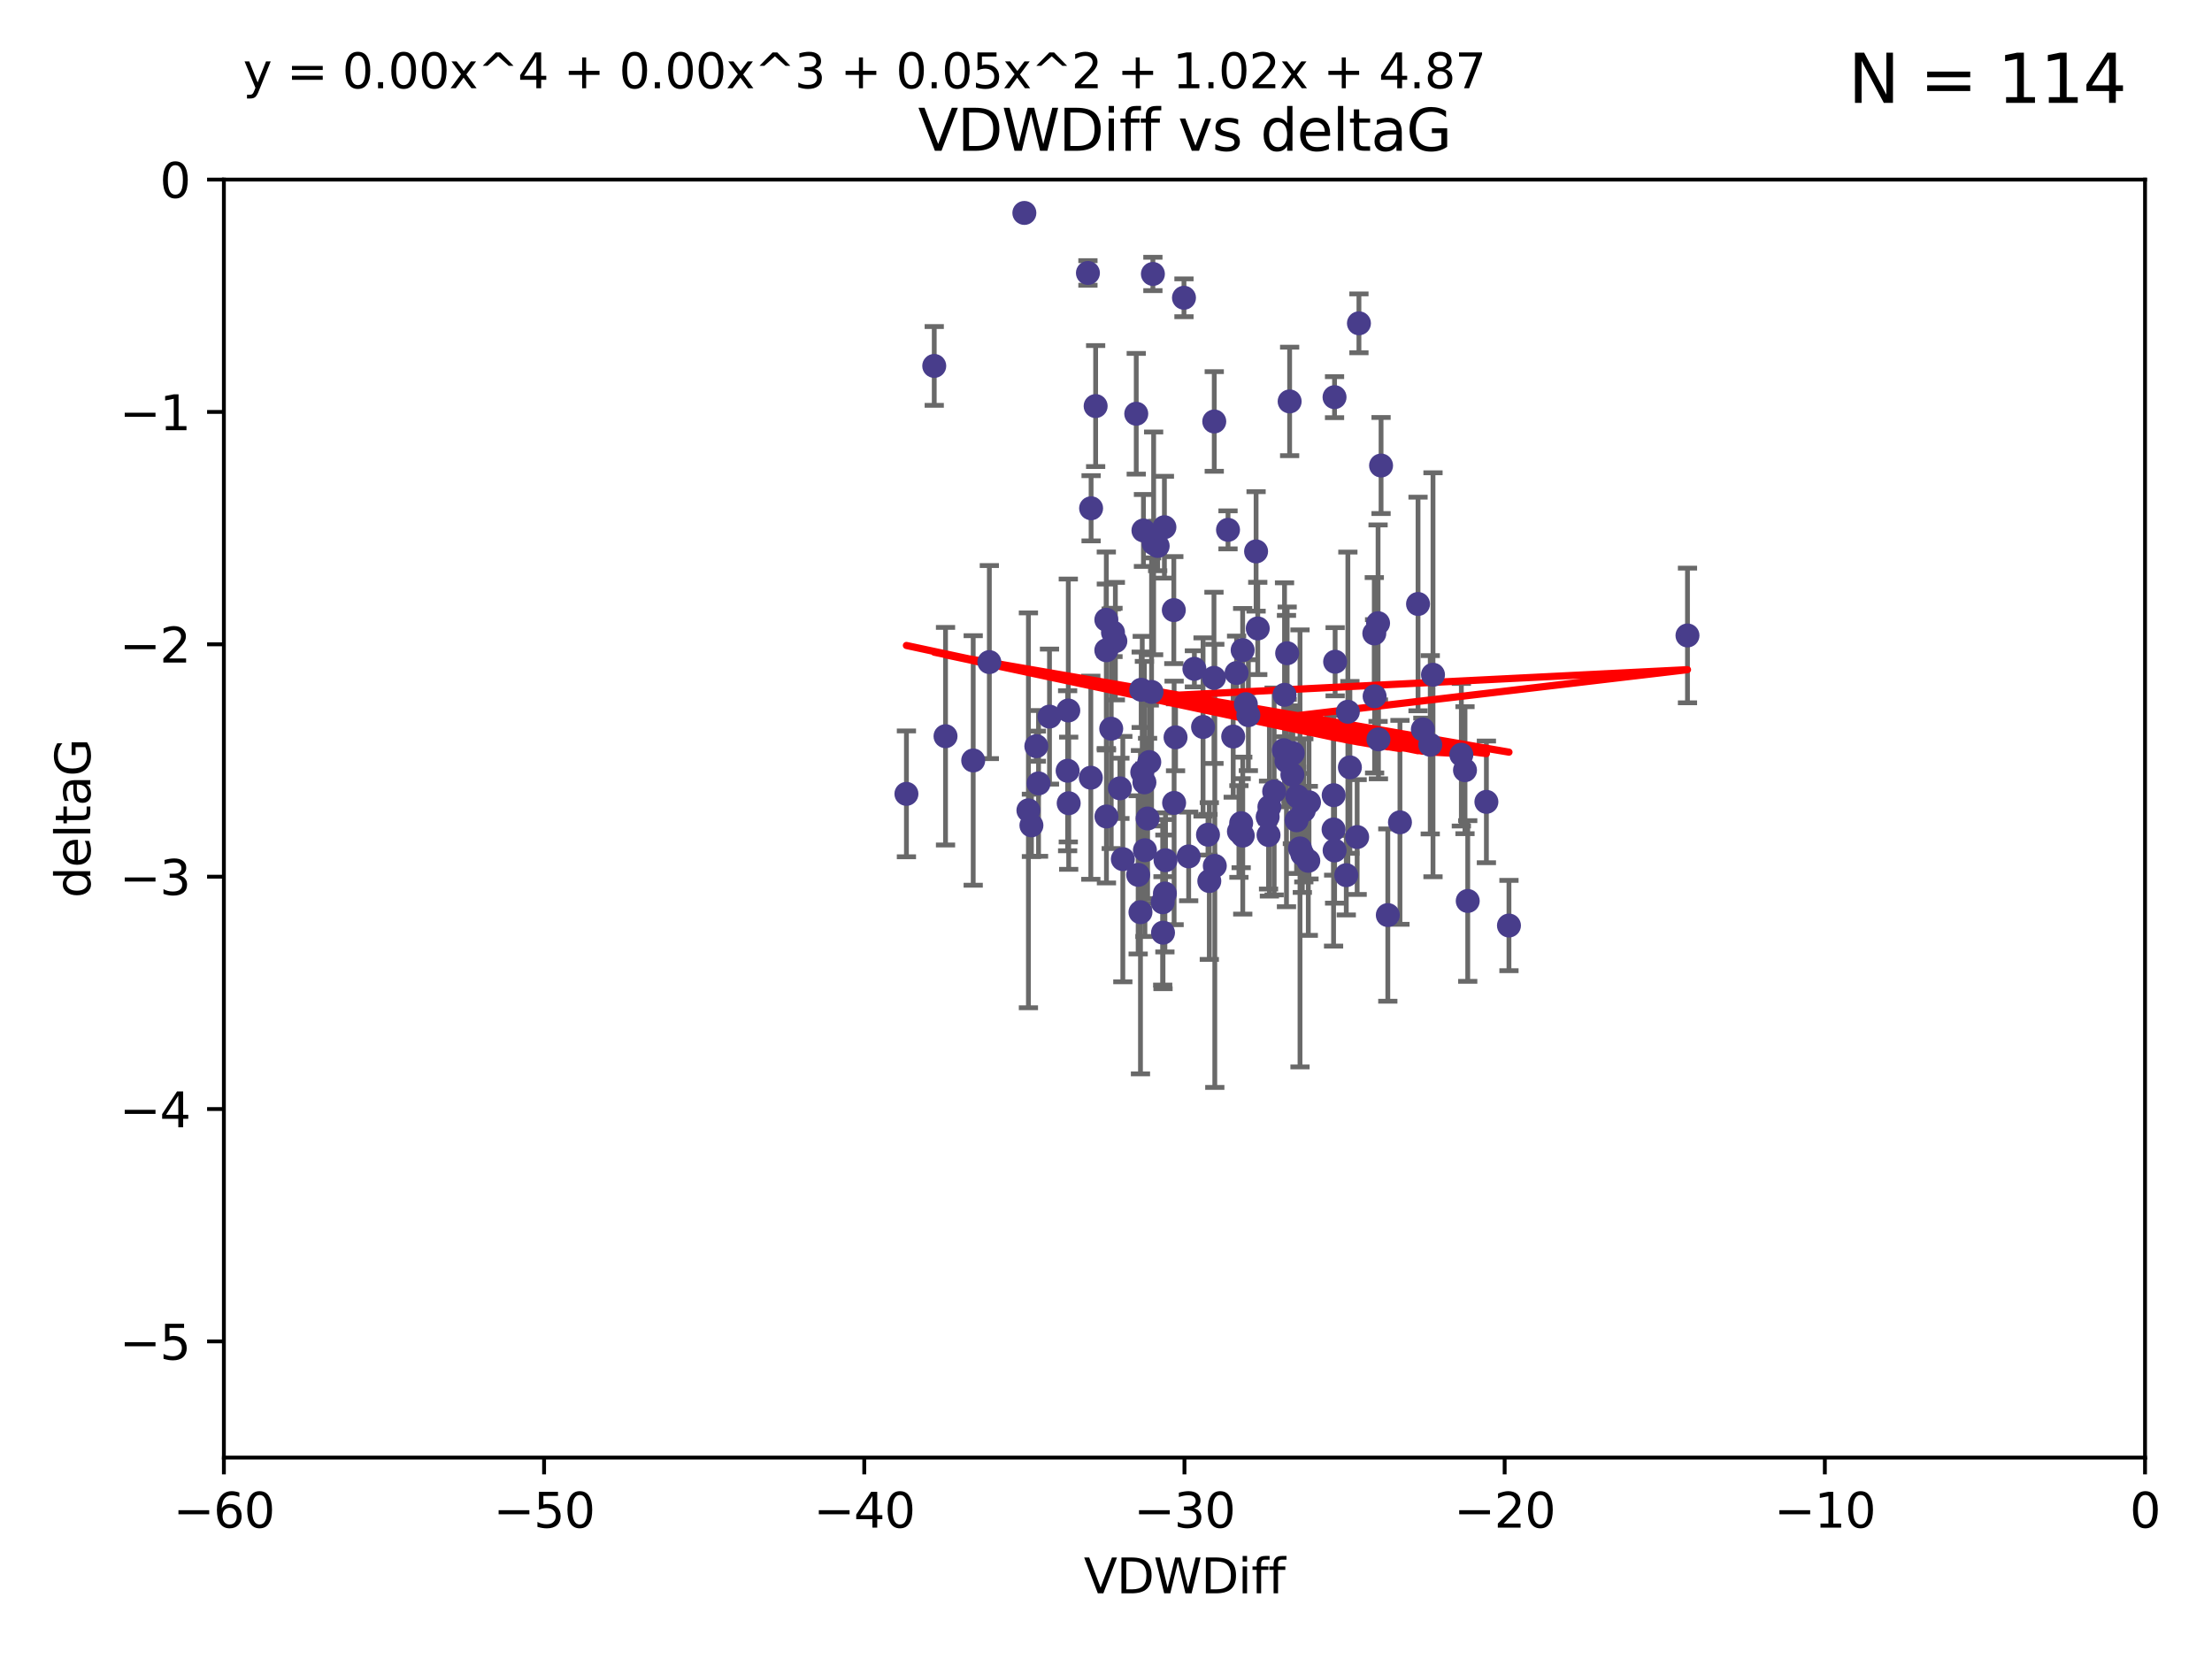 <?xml version="1.0" encoding="utf-8" standalone="no"?>
<!DOCTYPE svg PUBLIC "-//W3C//DTD SVG 1.1//EN"
  "http://www.w3.org/Graphics/SVG/1.1/DTD/svg11.dtd">
<svg xmlns:xlink="http://www.w3.org/1999/xlink" width="460.8pt" height="345.6pt" viewBox="0 0 460.8 345.6" xmlns="http://www.w3.org/2000/svg" version="1.1">
 <defs>
  <style type="text/css">*{stroke-linejoin: round; stroke-linecap: butt}</style>
 </defs>
 <g id="figure_1">
  <g id="patch_1">
   <path d="M 0 345.6 
L 460.8 345.6 
L 460.8 0 
L 0 0 
z
" style="fill: #ffffff"/>
  </g>
  <g id="axes_1">
   <g id="patch_2">
    <path d="M 46.64 303.64 
L 446.85 303.64 
L 446.85 37.411 
L 46.64 37.411 
z
" style="fill: #ffffff"/>
   </g>
   <g id="PathCollection_1">
    <defs>
     <path id="m1571811e6c" d="M 0 1.118 
C 0.297 1.118 0.581 1 0.791 0.791 
C 1 0.581 1.118 0.297 1.118 0 
C 1.118 -0.297 1 -0.581 0.791 -0.791 
C 0.581 -1 0.297 -1.118 0 -1.118 
C -0.297 -1.118 -0.581 -1 -0.791 -0.791 
C -1 -0.581 -1.118 -0.297 -1.118 0 
C -1.118 0.297 -1 0.581 -0.791 0.791 
C -0.581 1 -0.297 1.118 0 1.118 
z
" style="stroke: #483d8b"/>
    </defs>
    <g clip-path="url(#p499890fdc2)">
     <use xlink:href="#m1571811e6c" x="226.635" y="56.863" style="fill: #483d8b; stroke: #483d8b"/>
     <use xlink:href="#m1571811e6c" x="194.62" y="76.229" style="fill: #483d8b; stroke: #483d8b"/>
     <use xlink:href="#m1571811e6c" x="242.799" y="179.197" style="fill: #483d8b; stroke: #483d8b"/>
     <use xlink:href="#m1571811e6c" x="222.628" y="167.328" style="fill: #483d8b; stroke: #483d8b"/>
     <use xlink:href="#m1571811e6c" x="238.401" y="162.979" style="fill: #483d8b; stroke: #483d8b"/>
     <use xlink:href="#m1571811e6c" x="270.255" y="165.889" style="fill: #483d8b; stroke: #483d8b"/>
     <use xlink:href="#m1571811e6c" x="236.702" y="86.191" style="fill: #483d8b; stroke: #483d8b"/>
     <use xlink:href="#m1571811e6c" x="242.212" y="187.961" style="fill: #483d8b; stroke: #483d8b"/>
     <use xlink:href="#m1571811e6c" x="272.691" y="167.13" style="fill: #483d8b; stroke: #483d8b"/>
     <use xlink:href="#m1571811e6c" x="265.433" y="164.872" style="fill: #483d8b; stroke: #483d8b"/>
     <use xlink:href="#m1571811e6c" x="239.891" y="144.141" style="fill: #483d8b; stroke: #483d8b"/>
     <use xlink:href="#m1571811e6c" x="232.351" y="133.561" style="fill: #483d8b; stroke: #483d8b"/>
     <use xlink:href="#m1571811e6c" x="287.701" y="96.976" style="fill: #483d8b; stroke: #483d8b"/>
     <use xlink:href="#m1571811e6c" x="278.133" y="137.853" style="fill: #483d8b; stroke: #483d8b"/>
     <use xlink:href="#m1571811e6c" x="218.629" y="149.282" style="fill: #483d8b; stroke: #483d8b"/>
     <use xlink:href="#m1571811e6c" x="267.447" y="156.275" style="fill: #483d8b; stroke: #483d8b"/>
     <use xlink:href="#m1571811e6c" x="202.737" y="158.417" style="fill: #483d8b; stroke: #483d8b"/>
     <use xlink:href="#m1571811e6c" x="271.609" y="168.821" style="fill: #483d8b; stroke: #483d8b"/>
     <use xlink:href="#m1571811e6c" x="267.995" y="158.543" style="fill: #483d8b; stroke: #483d8b"/>
     <use xlink:href="#m1571811e6c" x="283.092" y="67.351" style="fill: #483d8b; stroke: #483d8b"/>
     <use xlink:href="#m1571811e6c" x="222.407" y="160.561" style="fill: #483d8b; stroke: #483d8b"/>
     <use xlink:href="#m1571811e6c" x="233.906" y="178.97" style="fill: #483d8b; stroke: #483d8b"/>
     <use xlink:href="#m1571811e6c" x="258.867" y="135.428" style="fill: #483d8b; stroke: #483d8b"/>
     <use xlink:href="#m1571811e6c" x="216.346" y="163.197" style="fill: #483d8b; stroke: #483d8b"/>
     <use xlink:href="#m1571811e6c" x="251.922" y="183.538" style="fill: #483d8b; stroke: #483d8b"/>
     <use xlink:href="#m1571811e6c" x="248.814" y="139.328" style="fill: #483d8b; stroke: #483d8b"/>
     <use xlink:href="#m1571811e6c" x="271.3" y="177.938" style="fill: #483d8b; stroke: #483d8b"/>
     <use xlink:href="#m1571811e6c" x="188.825" y="165.377" style="fill: #483d8b; stroke: #483d8b"/>
     <use xlink:href="#m1571811e6c" x="257.603" y="140.2" style="fill: #483d8b; stroke: #483d8b"/>
     <use xlink:href="#m1571811e6c" x="287.153" y="154.022" style="fill: #483d8b; stroke: #483d8b"/>
     <use xlink:href="#m1571811e6c" x="247.623" y="178.405" style="fill: #483d8b; stroke: #483d8b"/>
     <use xlink:href="#m1571811e6c" x="227.295" y="105.882" style="fill: #483d8b; stroke: #483d8b"/>
     <use xlink:href="#m1571811e6c" x="214.238" y="168.808" style="fill: #483d8b; stroke: #483d8b"/>
     <use xlink:href="#m1571811e6c" x="314.344" y="192.804" style="fill: #483d8b; stroke: #483d8b"/>
     <use xlink:href="#m1571811e6c" x="196.97" y="153.364" style="fill: #483d8b; stroke: #483d8b"/>
     <use xlink:href="#m1571811e6c" x="277.828" y="165.651" style="fill: #483d8b; stroke: #483d8b"/>
     <use xlink:href="#m1571811e6c" x="227.238" y="162.011" style="fill: #483d8b; stroke: #483d8b"/>
     <use xlink:href="#m1571811e6c" x="233.298" y="164.222" style="fill: #483d8b; stroke: #483d8b"/>
     <use xlink:href="#m1571811e6c" x="215.886" y="155.44" style="fill: #483d8b; stroke: #483d8b"/>
     <use xlink:href="#m1571811e6c" x="230.493" y="170.087" style="fill: #483d8b; stroke: #483d8b"/>
     <use xlink:href="#m1571811e6c" x="237.952" y="160.876" style="fill: #483d8b; stroke: #483d8b"/>
     <use xlink:href="#m1571811e6c" x="213.393" y="44.358" style="fill: #483d8b; stroke: #483d8b"/>
     <use xlink:href="#m1571811e6c" x="295.403" y="125.822" style="fill: #483d8b; stroke: #483d8b"/>
     <use xlink:href="#m1571811e6c" x="230.466" y="135.461" style="fill: #483d8b; stroke: #483d8b"/>
     <use xlink:href="#m1571811e6c" x="252.952" y="87.8" style="fill: #483d8b; stroke: #483d8b"/>
     <use xlink:href="#m1571811e6c" x="289.107" y="190.626" style="fill: #483d8b; stroke: #483d8b"/>
     <use xlink:href="#m1571811e6c" x="230.472" y="129.109" style="fill: #483d8b; stroke: #483d8b"/>
     <use xlink:href="#m1571811e6c" x="262.013" y="130.916" style="fill: #483d8b; stroke: #483d8b"/>
     <use xlink:href="#m1571811e6c" x="272.543" y="179.327" style="fill: #483d8b; stroke: #483d8b"/>
     <use xlink:href="#m1571811e6c" x="269.306" y="156.894" style="fill: #483d8b; stroke: #483d8b"/>
     <use xlink:href="#m1571811e6c" x="270.101" y="170.88" style="fill: #483d8b; stroke: #483d8b"/>
     <use xlink:href="#m1571811e6c" x="305.756" y="187.689" style="fill: #483d8b; stroke: #483d8b"/>
     <use xlink:href="#m1571811e6c" x="242.569" y="109.824" style="fill: #483d8b; stroke: #483d8b"/>
     <use xlink:href="#m1571811e6c" x="286.356" y="145.052" style="fill: #483d8b; stroke: #483d8b"/>
     <use xlink:href="#m1571811e6c" x="244.889" y="153.596" style="fill: #483d8b; stroke: #483d8b"/>
     <use xlink:href="#m1571811e6c" x="280.454" y="182.311" style="fill: #483d8b; stroke: #483d8b"/>
     <use xlink:href="#m1571811e6c" x="222.546" y="148.008" style="fill: #483d8b; stroke: #483d8b"/>
     <use xlink:href="#m1571811e6c" x="244.589" y="167.261" style="fill: #483d8b; stroke: #483d8b"/>
     <use xlink:href="#m1571811e6c" x="251.648" y="173.888" style="fill: #483d8b; stroke: #483d8b"/>
     <use xlink:href="#m1571811e6c" x="264.44" y="168.087" style="fill: #483d8b; stroke: #483d8b"/>
     <use xlink:href="#m1571811e6c" x="264.077" y="170.182" style="fill: #483d8b; stroke: #483d8b"/>
     <use xlink:href="#m1571811e6c" x="268.656" y="83.624" style="fill: #483d8b; stroke: #483d8b"/>
     <use xlink:href="#m1571811e6c" x="214.864" y="171.936" style="fill: #483d8b; stroke: #483d8b"/>
     <use xlink:href="#m1571811e6c" x="237.581" y="190.028" style="fill: #483d8b; stroke: #483d8b"/>
     <use xlink:href="#m1571811e6c" x="240.322" y="113.189" style="fill: #483d8b; stroke: #483d8b"/>
     <use xlink:href="#m1571811e6c" x="240.169" y="57.069" style="fill: #483d8b; stroke: #483d8b"/>
     <use xlink:href="#m1571811e6c" x="237.732" y="143.69" style="fill: #483d8b; stroke: #483d8b"/>
     <use xlink:href="#m1571811e6c" x="258.889" y="174.077" style="fill: #483d8b; stroke: #483d8b"/>
     <use xlink:href="#m1571811e6c" x="244.528" y="127.095" style="fill: #483d8b; stroke: #483d8b"/>
     <use xlink:href="#m1571811e6c" x="237.101" y="182.249" style="fill: #483d8b; stroke: #483d8b"/>
     <use xlink:href="#m1571811e6c" x="297.947" y="155.148" style="fill: #483d8b; stroke: #483d8b"/>
     <use xlink:href="#m1571811e6c" x="231.488" y="151.805" style="fill: #483d8b; stroke: #483d8b"/>
     <use xlink:href="#m1571811e6c" x="268.928" y="157.228" style="fill: #483d8b; stroke: #483d8b"/>
     <use xlink:href="#m1571811e6c" x="305.186" y="160.444" style="fill: #483d8b; stroke: #483d8b"/>
     <use xlink:href="#m1571811e6c" x="269.227" y="161.393" style="fill: #483d8b; stroke: #483d8b"/>
     <use xlink:href="#m1571811e6c" x="250.618" y="151.444" style="fill: #483d8b; stroke: #483d8b"/>
     <use xlink:href="#m1571811e6c" x="239.064" y="170.509" style="fill: #483d8b; stroke: #483d8b"/>
     <use xlink:href="#m1571811e6c" x="241.163" y="113.737" style="fill: #483d8b; stroke: #483d8b"/>
     <use xlink:href="#m1571811e6c" x="242.276" y="194.294" style="fill: #483d8b; stroke: #483d8b"/>
     <use xlink:href="#m1571811e6c" x="206.099" y="137.926" style="fill: #483d8b; stroke: #483d8b"/>
     <use xlink:href="#m1571811e6c" x="255.818" y="110.38" style="fill: #483d8b; stroke: #483d8b"/>
     <use xlink:href="#m1571811e6c" x="282.721" y="174.372" style="fill: #483d8b; stroke: #483d8b"/>
     <use xlink:href="#m1571811e6c" x="291.637" y="171.306" style="fill: #483d8b; stroke: #483d8b"/>
     <use xlink:href="#m1571811e6c" x="231.857" y="131.752" style="fill: #483d8b; stroke: #483d8b"/>
     <use xlink:href="#m1571811e6c" x="278.023" y="177.167" style="fill: #483d8b; stroke: #483d8b"/>
     <use xlink:href="#m1571811e6c" x="238.509" y="177.113" style="fill: #483d8b; stroke: #483d8b"/>
     <use xlink:href="#m1571811e6c" x="280.786" y="148.273" style="fill: #483d8b; stroke: #483d8b"/>
     <use xlink:href="#m1571811e6c" x="298.52" y="140.563" style="fill: #483d8b; stroke: #483d8b"/>
     <use xlink:href="#m1571811e6c" x="304.425" y="157.219" style="fill: #483d8b; stroke: #483d8b"/>
     <use xlink:href="#m1571811e6c" x="238.202" y="110.505" style="fill: #483d8b; stroke: #483d8b"/>
     <use xlink:href="#m1571811e6c" x="259.529" y="146.692" style="fill: #483d8b; stroke: #483d8b"/>
     <use xlink:href="#m1571811e6c" x="286.292" y="131.955" style="fill: #483d8b; stroke: #483d8b"/>
     <use xlink:href="#m1571811e6c" x="277.807" y="172.793" style="fill: #483d8b; stroke: #483d8b"/>
     <use xlink:href="#m1571811e6c" x="256.898" y="153.437" style="fill: #483d8b; stroke: #483d8b"/>
     <use xlink:href="#m1571811e6c" x="228.243" y="84.593" style="fill: #483d8b; stroke: #483d8b"/>
     <use xlink:href="#m1571811e6c" x="309.644" y="167.041" style="fill: #483d8b; stroke: #483d8b"/>
     <use xlink:href="#m1571811e6c" x="270.816" y="176.74" style="fill: #483d8b; stroke: #483d8b"/>
     <use xlink:href="#m1571811e6c" x="253.065" y="180.375" style="fill: #483d8b; stroke: #483d8b"/>
     <use xlink:href="#m1571811e6c" x="246.643" y="62.03" style="fill: #483d8b; stroke: #483d8b"/>
     <use xlink:href="#m1571811e6c" x="278.009" y="82.735" style="fill: #483d8b; stroke: #483d8b"/>
     <use xlink:href="#m1571811e6c" x="267.591" y="144.744" style="fill: #483d8b; stroke: #483d8b"/>
     <use xlink:href="#m1571811e6c" x="239.415" y="158.749" style="fill: #483d8b; stroke: #483d8b"/>
     <use xlink:href="#m1571811e6c" x="351.534" y="132.378" style="fill: #483d8b; stroke: #483d8b"/>
     <use xlink:href="#m1571811e6c" x="261.666" y="114.87" style="fill: #483d8b; stroke: #483d8b"/>
     <use xlink:href="#m1571811e6c" x="264.26" y="173.955" style="fill: #483d8b; stroke: #483d8b"/>
     <use xlink:href="#m1571811e6c" x="258.09" y="173.218" style="fill: #483d8b; stroke: #483d8b"/>
     <use xlink:href="#m1571811e6c" x="287.077" y="129.818" style="fill: #483d8b; stroke: #483d8b"/>
     <use xlink:href="#m1571811e6c" x="281.208" y="159.856" style="fill: #483d8b; stroke: #483d8b"/>
     <use xlink:href="#m1571811e6c" x="260.056" y="148.986" style="fill: #483d8b; stroke: #483d8b"/>
     <use xlink:href="#m1571811e6c" x="242.67" y="186.131" style="fill: #483d8b; stroke: #483d8b"/>
     <use xlink:href="#m1571811e6c" x="258.557" y="171.482" style="fill: #483d8b; stroke: #483d8b"/>
     <use xlink:href="#m1571811e6c" x="252.892" y="141.21" style="fill: #483d8b; stroke: #483d8b"/>
     <use xlink:href="#m1571811e6c" x="296.408" y="151.942" style="fill: #483d8b; stroke: #483d8b"/>
     <use xlink:href="#m1571811e6c" x="268.139" y="136.079" style="fill: #483d8b; stroke: #483d8b"/>
    </g>
   </g>
   <g id="matplotlib.axis_1">
    <g id="xtick_1">
     <g id="line2d_1">
      <defs>
       <path id="m22d26949fb" d="M 0 0 
L 0 3.5 
" style="stroke: #000000; stroke-width: 0.8"/>
      </defs>
      <g>
       <use xlink:href="#m22d26949fb" x="46.64" y="303.64" style="stroke: #000000; stroke-width: 0.8"/>
      </g>
     </g>
     <g id="text_1">
      <!-- −60 -->
      <g transform="translate(36.088 318.238)scale(0.1 -0.1)">
       <defs>
        <path id="DejaVuSans-2212" d="M 678 2272 
L 4684 2272 
L 4684 1741 
L 678 1741 
L 678 2272 
z
" transform="scale(0.016)"/>
        <path id="DejaVuSans-36" d="M 2113 2584 
Q 1688 2584 1439 2293 
Q 1191 2003 1191 1497 
Q 1191 994 1439 701 
Q 1688 409 2113 409 
Q 2538 409 2786 701 
Q 3034 994 3034 1497 
Q 3034 2003 2786 2293 
Q 2538 2584 2113 2584 
z
M 3366 4563 
L 3366 3988 
Q 3128 4100 2886 4159 
Q 2644 4219 2406 4219 
Q 1781 4219 1451 3797 
Q 1122 3375 1075 2522 
Q 1259 2794 1537 2939 
Q 1816 3084 2150 3084 
Q 2853 3084 3261 2657 
Q 3669 2231 3669 1497 
Q 3669 778 3244 343 
Q 2819 -91 2113 -91 
Q 1303 -91 875 529 
Q 447 1150 447 2328 
Q 447 3434 972 4092 
Q 1497 4750 2381 4750 
Q 2619 4750 2861 4703 
Q 3103 4656 3366 4563 
z
" transform="scale(0.016)"/>
        <path id="DejaVuSans-30" d="M 2034 4250 
Q 1547 4250 1301 3770 
Q 1056 3291 1056 2328 
Q 1056 1369 1301 889 
Q 1547 409 2034 409 
Q 2525 409 2770 889 
Q 3016 1369 3016 2328 
Q 3016 3291 2770 3770 
Q 2525 4250 2034 4250 
z
M 2034 4750 
Q 2819 4750 3233 4129 
Q 3647 3509 3647 2328 
Q 3647 1150 3233 529 
Q 2819 -91 2034 -91 
Q 1250 -91 836 529 
Q 422 1150 422 2328 
Q 422 3509 836 4129 
Q 1250 4750 2034 4750 
z
" transform="scale(0.016)"/>
       </defs>
       <use xlink:href="#DejaVuSans-2212"/>
       <use xlink:href="#DejaVuSans-36" x="83.789"/>
       <use xlink:href="#DejaVuSans-30" x="147.412"/>
      </g>
     </g>
    </g>
    <g id="xtick_2">
     <g id="line2d_2">
      <g>
       <use xlink:href="#m22d26949fb" x="113.342" y="303.64" style="stroke: #000000; stroke-width: 0.8"/>
      </g>
     </g>
     <g id="text_2">
      <!-- −50 -->
      <g transform="translate(102.789 318.238)scale(0.1 -0.1)">
       <defs>
        <path id="DejaVuSans-35" d="M 691 4666 
L 3169 4666 
L 3169 4134 
L 1269 4134 
L 1269 2991 
Q 1406 3038 1543 3061 
Q 1681 3084 1819 3084 
Q 2600 3084 3056 2656 
Q 3513 2228 3513 1497 
Q 3513 744 3044 326 
Q 2575 -91 1722 -91 
Q 1428 -91 1123 -41 
Q 819 9 494 109 
L 494 744 
Q 775 591 1075 516 
Q 1375 441 1709 441 
Q 2250 441 2565 725 
Q 2881 1009 2881 1497 
Q 2881 1984 2565 2268 
Q 2250 2553 1709 2553 
Q 1456 2553 1204 2497 
Q 953 2441 691 2322 
L 691 4666 
z
" transform="scale(0.016)"/>
       </defs>
       <use xlink:href="#DejaVuSans-2212"/>
       <use xlink:href="#DejaVuSans-35" x="83.789"/>
       <use xlink:href="#DejaVuSans-30" x="147.412"/>
      </g>
     </g>
    </g>
    <g id="xtick_3">
     <g id="line2d_3">
      <g>
       <use xlink:href="#m22d26949fb" x="180.043" y="303.64" style="stroke: #000000; stroke-width: 0.8"/>
      </g>
     </g>
     <g id="text_3">
      <!-- −40 -->
      <g transform="translate(169.491 318.238)scale(0.1 -0.1)">
       <defs>
        <path id="DejaVuSans-34" d="M 2419 4116 
L 825 1625 
L 2419 1625 
L 2419 4116 
z
M 2253 4666 
L 3047 4666 
L 3047 1625 
L 3713 1625 
L 3713 1100 
L 3047 1100 
L 3047 0 
L 2419 0 
L 2419 1100 
L 313 1100 
L 313 1709 
L 2253 4666 
z
" transform="scale(0.016)"/>
       </defs>
       <use xlink:href="#DejaVuSans-2212"/>
       <use xlink:href="#DejaVuSans-34" x="83.789"/>
       <use xlink:href="#DejaVuSans-30" x="147.412"/>
      </g>
     </g>
    </g>
    <g id="xtick_4">
     <g id="line2d_4">
      <g>
       <use xlink:href="#m22d26949fb" x="246.745" y="303.64" style="stroke: #000000; stroke-width: 0.8"/>
      </g>
     </g>
     <g id="text_4">
      <!-- −30 -->
      <g transform="translate(236.193 318.238)scale(0.1 -0.1)">
       <defs>
        <path id="DejaVuSans-33" d="M 2597 2516 
Q 3050 2419 3304 2112 
Q 3559 1806 3559 1356 
Q 3559 666 3084 287 
Q 2609 -91 1734 -91 
Q 1441 -91 1130 -33 
Q 819 25 488 141 
L 488 750 
Q 750 597 1062 519 
Q 1375 441 1716 441 
Q 2309 441 2620 675 
Q 2931 909 2931 1356 
Q 2931 1769 2642 2001 
Q 2353 2234 1838 2234 
L 1294 2234 
L 1294 2753 
L 1863 2753 
Q 2328 2753 2575 2939 
Q 2822 3125 2822 3475 
Q 2822 3834 2567 4026 
Q 2313 4219 1838 4219 
Q 1578 4219 1281 4162 
Q 984 4106 628 3988 
L 628 4550 
Q 988 4650 1302 4700 
Q 1616 4750 1894 4750 
Q 2613 4750 3031 4423 
Q 3450 4097 3450 3541 
Q 3450 3153 3228 2886 
Q 3006 2619 2597 2516 
z
" transform="scale(0.016)"/>
       </defs>
       <use xlink:href="#DejaVuSans-2212"/>
       <use xlink:href="#DejaVuSans-33" x="83.789"/>
       <use xlink:href="#DejaVuSans-30" x="147.412"/>
      </g>
     </g>
    </g>
    <g id="xtick_5">
     <g id="line2d_5">
      <g>
       <use xlink:href="#m22d26949fb" x="313.447" y="303.64" style="stroke: #000000; stroke-width: 0.8"/>
      </g>
     </g>
     <g id="text_5">
      <!-- −20 -->
      <g transform="translate(302.894 318.238)scale(0.1 -0.1)">
       <defs>
        <path id="DejaVuSans-32" d="M 1228 531 
L 3431 531 
L 3431 0 
L 469 0 
L 469 531 
Q 828 903 1448 1529 
Q 2069 2156 2228 2338 
Q 2531 2678 2651 2914 
Q 2772 3150 2772 3378 
Q 2772 3750 2511 3984 
Q 2250 4219 1831 4219 
Q 1534 4219 1204 4116 
Q 875 4013 500 3803 
L 500 4441 
Q 881 4594 1212 4672 
Q 1544 4750 1819 4750 
Q 2544 4750 2975 4387 
Q 3406 4025 3406 3419 
Q 3406 3131 3298 2873 
Q 3191 2616 2906 2266 
Q 2828 2175 2409 1742 
Q 1991 1309 1228 531 
z
" transform="scale(0.016)"/>
       </defs>
       <use xlink:href="#DejaVuSans-2212"/>
       <use xlink:href="#DejaVuSans-32" x="83.789"/>
       <use xlink:href="#DejaVuSans-30" x="147.412"/>
      </g>
     </g>
    </g>
    <g id="xtick_6">
     <g id="line2d_6">
      <g>
       <use xlink:href="#m22d26949fb" x="380.148" y="303.64" style="stroke: #000000; stroke-width: 0.8"/>
      </g>
     </g>
     <g id="text_6">
      <!-- −10 -->
      <g transform="translate(369.596 318.238)scale(0.1 -0.1)">
       <defs>
        <path id="DejaVuSans-31" d="M 794 531 
L 1825 531 
L 1825 4091 
L 703 3866 
L 703 4441 
L 1819 4666 
L 2450 4666 
L 2450 531 
L 3481 531 
L 3481 0 
L 794 0 
L 794 531 
z
" transform="scale(0.016)"/>
       </defs>
       <use xlink:href="#DejaVuSans-2212"/>
       <use xlink:href="#DejaVuSans-31" x="83.789"/>
       <use xlink:href="#DejaVuSans-30" x="147.412"/>
      </g>
     </g>
    </g>
    <g id="xtick_7">
     <g id="line2d_7">
      <g>
       <use xlink:href="#m22d26949fb" x="446.85" y="303.64" style="stroke: #000000; stroke-width: 0.8"/>
      </g>
     </g>
     <g id="text_7">
      <!-- 0 -->
      <g transform="translate(443.669 318.238)scale(0.1 -0.1)">
       <use xlink:href="#DejaVuSans-30"/>
      </g>
     </g>
    </g>
    <g id="text_8">
     <!-- VDWDiff -->
     <g transform="translate(225.772 331.917)scale(0.1 -0.1)">
      <defs>
       <path id="DejaVuSans-56" d="M 1831 0 
L 50 4666 
L 709 4666 
L 2188 738 
L 3669 4666 
L 4325 4666 
L 2547 0 
L 1831 0 
z
" transform="scale(0.016)"/>
       <path id="DejaVuSans-44" d="M 1259 4147 
L 1259 519 
L 2022 519 
Q 2988 519 3436 956 
Q 3884 1394 3884 2338 
Q 3884 3275 3436 3711 
Q 2988 4147 2022 4147 
L 1259 4147 
z
M 628 4666 
L 1925 4666 
Q 3281 4666 3915 4102 
Q 4550 3538 4550 2338 
Q 4550 1131 3912 565 
Q 3275 0 1925 0 
L 628 0 
L 628 4666 
z
" transform="scale(0.016)"/>
       <path id="DejaVuSans-57" d="M 213 4666 
L 850 4666 
L 1831 722 
L 2809 4666 
L 3519 4666 
L 4500 722 
L 5478 4666 
L 6119 4666 
L 4947 0 
L 4153 0 
L 3169 4050 
L 2175 0 
L 1381 0 
L 213 4666 
z
" transform="scale(0.016)"/>
       <path id="DejaVuSans-69" d="M 603 3500 
L 1178 3500 
L 1178 0 
L 603 0 
L 603 3500 
z
M 603 4863 
L 1178 4863 
L 1178 4134 
L 603 4134 
L 603 4863 
z
" transform="scale(0.016)"/>
       <path id="DejaVuSans-66" d="M 2375 4863 
L 2375 4384 
L 1825 4384 
Q 1516 4384 1395 4259 
Q 1275 4134 1275 3809 
L 1275 3500 
L 2222 3500 
L 2222 3053 
L 1275 3053 
L 1275 0 
L 697 0 
L 697 3053 
L 147 3053 
L 147 3500 
L 697 3500 
L 697 3744 
Q 697 4328 969 4595 
Q 1241 4863 1831 4863 
L 2375 4863 
z
" transform="scale(0.016)"/>
      </defs>
      <use xlink:href="#DejaVuSans-56"/>
      <use xlink:href="#DejaVuSans-44" x="68.408"/>
      <use xlink:href="#DejaVuSans-57" x="145.41"/>
      <use xlink:href="#DejaVuSans-44" x="244.287"/>
      <use xlink:href="#DejaVuSans-69" x="321.289"/>
      <use xlink:href="#DejaVuSans-66" x="349.072"/>
      <use xlink:href="#DejaVuSans-66" x="384.277"/>
     </g>
    </g>
   </g>
   <g id="matplotlib.axis_2">
    <g id="ytick_1">
     <g id="line2d_8">
      <defs>
       <path id="md59334e77b" d="M 0 0 
L -3.5 0 
" style="stroke: #000000; stroke-width: 0.8"/>
      </defs>
      <g>
       <use xlink:href="#md59334e77b" x="46.64" y="279.437" style="stroke: #000000; stroke-width: 0.8"/>
      </g>
     </g>
     <g id="text_9">
      <!-- −5 -->
      <g transform="translate(24.898 283.237)scale(0.1 -0.1)">
       <use xlink:href="#DejaVuSans-2212"/>
       <use xlink:href="#DejaVuSans-35" x="83.789"/>
      </g>
     </g>
    </g>
    <g id="ytick_2">
     <g id="line2d_9">
      <g>
       <use xlink:href="#md59334e77b" x="46.64" y="231.032" style="stroke: #000000; stroke-width: 0.8"/>
      </g>
     </g>
     <g id="text_10">
      <!-- −4 -->
      <g transform="translate(24.898 234.831)scale(0.1 -0.1)">
       <use xlink:href="#DejaVuSans-2212"/>
       <use xlink:href="#DejaVuSans-34" x="83.789"/>
      </g>
     </g>
    </g>
    <g id="ytick_3">
     <g id="line2d_10">
      <g>
       <use xlink:href="#md59334e77b" x="46.64" y="182.627" style="stroke: #000000; stroke-width: 0.8"/>
      </g>
     </g>
     <g id="text_11">
      <!-- −3 -->
      <g transform="translate(24.898 186.426)scale(0.1 -0.1)">
       <use xlink:href="#DejaVuSans-2212"/>
       <use xlink:href="#DejaVuSans-33" x="83.789"/>
      </g>
     </g>
    </g>
    <g id="ytick_4">
     <g id="line2d_11">
      <g>
       <use xlink:href="#md59334e77b" x="46.64" y="134.222" style="stroke: #000000; stroke-width: 0.8"/>
      </g>
     </g>
     <g id="text_12">
      <!-- −2 -->
      <g transform="translate(24.898 138.021)scale(0.1 -0.1)">
       <use xlink:href="#DejaVuSans-2212"/>
       <use xlink:href="#DejaVuSans-32" x="83.789"/>
      </g>
     </g>
    </g>
    <g id="ytick_5">
     <g id="line2d_12">
      <g>
       <use xlink:href="#md59334e77b" x="46.64" y="85.816" style="stroke: #000000; stroke-width: 0.8"/>
      </g>
     </g>
     <g id="text_13">
      <!-- −1 -->
      <g transform="translate(24.898 89.616)scale(0.1 -0.1)">
       <use xlink:href="#DejaVuSans-2212"/>
       <use xlink:href="#DejaVuSans-31" x="83.789"/>
      </g>
     </g>
    </g>
    <g id="ytick_6">
     <g id="line2d_13">
      <g>
       <use xlink:href="#md59334e77b" x="46.64" y="37.411" style="stroke: #000000; stroke-width: 0.8"/>
      </g>
     </g>
     <g id="text_14">
      <!-- 0 -->
      <g transform="translate(33.278 41.21)scale(0.1 -0.1)">
       <use xlink:href="#DejaVuSans-30"/>
      </g>
     </g>
    </g>
    <g id="text_15">
     <!-- deltaG -->
     <g transform="translate(18.818 187.064)rotate(-90)scale(0.1 -0.1)">
      <defs>
       <path id="DejaVuSans-64" d="M 2906 2969 
L 2906 4863 
L 3481 4863 
L 3481 0 
L 2906 0 
L 2906 525 
Q 2725 213 2448 61 
Q 2172 -91 1784 -91 
Q 1150 -91 751 415 
Q 353 922 353 1747 
Q 353 2572 751 3078 
Q 1150 3584 1784 3584 
Q 2172 3584 2448 3432 
Q 2725 3281 2906 2969 
z
M 947 1747 
Q 947 1113 1208 752 
Q 1469 391 1925 391 
Q 2381 391 2643 752 
Q 2906 1113 2906 1747 
Q 2906 2381 2643 2742 
Q 2381 3103 1925 3103 
Q 1469 3103 1208 2742 
Q 947 2381 947 1747 
z
" transform="scale(0.016)"/>
       <path id="DejaVuSans-65" d="M 3597 1894 
L 3597 1613 
L 953 1613 
Q 991 1019 1311 708 
Q 1631 397 2203 397 
Q 2534 397 2845 478 
Q 3156 559 3463 722 
L 3463 178 
Q 3153 47 2828 -22 
Q 2503 -91 2169 -91 
Q 1331 -91 842 396 
Q 353 884 353 1716 
Q 353 2575 817 3079 
Q 1281 3584 2069 3584 
Q 2775 3584 3186 3129 
Q 3597 2675 3597 1894 
z
M 3022 2063 
Q 3016 2534 2758 2815 
Q 2500 3097 2075 3097 
Q 1594 3097 1305 2825 
Q 1016 2553 972 2059 
L 3022 2063 
z
" transform="scale(0.016)"/>
       <path id="DejaVuSans-6c" d="M 603 4863 
L 1178 4863 
L 1178 0 
L 603 0 
L 603 4863 
z
" transform="scale(0.016)"/>
       <path id="DejaVuSans-74" d="M 1172 4494 
L 1172 3500 
L 2356 3500 
L 2356 3053 
L 1172 3053 
L 1172 1153 
Q 1172 725 1289 603 
Q 1406 481 1766 481 
L 2356 481 
L 2356 0 
L 1766 0 
Q 1100 0 847 248 
Q 594 497 594 1153 
L 594 3053 
L 172 3053 
L 172 3500 
L 594 3500 
L 594 4494 
L 1172 4494 
z
" transform="scale(0.016)"/>
       <path id="DejaVuSans-61" d="M 2194 1759 
Q 1497 1759 1228 1600 
Q 959 1441 959 1056 
Q 959 750 1161 570 
Q 1363 391 1709 391 
Q 2188 391 2477 730 
Q 2766 1069 2766 1631 
L 2766 1759 
L 2194 1759 
z
M 3341 1997 
L 3341 0 
L 2766 0 
L 2766 531 
Q 2569 213 2275 61 
Q 1981 -91 1556 -91 
Q 1019 -91 701 211 
Q 384 513 384 1019 
Q 384 1609 779 1909 
Q 1175 2209 1959 2209 
L 2766 2209 
L 2766 2266 
Q 2766 2663 2505 2880 
Q 2244 3097 1772 3097 
Q 1472 3097 1187 3025 
Q 903 2953 641 2809 
L 641 3341 
Q 956 3463 1253 3523 
Q 1550 3584 1831 3584 
Q 2591 3584 2966 3190 
Q 3341 2797 3341 1997 
z
" transform="scale(0.016)"/>
       <path id="DejaVuSans-47" d="M 3809 666 
L 3809 1919 
L 2778 1919 
L 2778 2438 
L 4434 2438 
L 4434 434 
Q 4069 175 3628 42 
Q 3188 -91 2688 -91 
Q 1594 -91 976 548 
Q 359 1188 359 2328 
Q 359 3472 976 4111 
Q 1594 4750 2688 4750 
Q 3144 4750 3555 4637 
Q 3966 4525 4313 4306 
L 4313 3634 
Q 3963 3931 3569 4081 
Q 3175 4231 2741 4231 
Q 1884 4231 1454 3753 
Q 1025 3275 1025 2328 
Q 1025 1384 1454 906 
Q 1884 428 2741 428 
Q 3075 428 3337 486 
Q 3600 544 3809 666 
z
" transform="scale(0.016)"/>
      </defs>
      <use xlink:href="#DejaVuSans-64"/>
      <use xlink:href="#DejaVuSans-65" x="63.477"/>
      <use xlink:href="#DejaVuSans-6c" x="125"/>
      <use xlink:href="#DejaVuSans-74" x="152.783"/>
      <use xlink:href="#DejaVuSans-61" x="191.992"/>
      <use xlink:href="#DejaVuSans-47" x="253.271"/>
     </g>
    </g>
   </g>
   <g id="LineCollection_1">
    <path d="M 226.635 59.425 
L 226.635 54.301 
" clip-path="url(#p499890fdc2)" style="fill: none; stroke: #696969"/>
    <path d="M 194.62 84.434 
L 194.62 68.025 
" clip-path="url(#p499890fdc2)" style="fill: none; stroke: #696969"/>
    <path d="M 242.799 189.054 
L 242.799 169.341 
" clip-path="url(#p499890fdc2)" style="fill: none; stroke: #696969"/>
    <path d="M 222.628 181.097 
L 222.628 153.559 
" clip-path="url(#p499890fdc2)" style="fill: none; stroke: #696969"/>
    <path d="M 238.401 188.176 
L 238.401 137.783 
" clip-path="url(#p499890fdc2)" style="fill: none; stroke: #696969"/>
    <path d="M 270.255 170.664 
L 270.255 161.114 
" clip-path="url(#p499890fdc2)" style="fill: none; stroke: #696969"/>
    <path d="M 236.702 98.762 
L 236.702 73.621 
" clip-path="url(#p499890fdc2)" style="fill: none; stroke: #696969"/>
    <path d="M 242.212 205.2 
L 242.212 170.723 
" clip-path="url(#p499890fdc2)" style="fill: none; stroke: #696969"/>
    <path d="M 272.691 183.104 
L 272.691 151.156 
" clip-path="url(#p499890fdc2)" style="fill: none; stroke: #696969"/>
    <path d="M 265.433 186.425 
L 265.433 143.318 
" clip-path="url(#p499890fdc2)" style="fill: none; stroke: #696969"/>
    <path d="M 239.891 172.062 
L 239.891 116.219 
" clip-path="url(#p499890fdc2)" style="fill: none; stroke: #696969"/>
    <path d="M 232.351 145.8 
L 232.351 121.323 
" clip-path="url(#p499890fdc2)" style="fill: none; stroke: #696969"/>
    <path d="M 287.701 106.98 
L 287.701 86.972 
" clip-path="url(#p499890fdc2)" style="fill: none; stroke: #696969"/>
    <path d="M 278.133 144.959 
L 278.133 130.747 
" clip-path="url(#p499890fdc2)" style="fill: none; stroke: #696969"/>
    <path d="M 218.629 163.345 
L 218.629 135.219 
" clip-path="url(#p499890fdc2)" style="fill: none; stroke: #696969"/>
    <path d="M 267.447 159.08 
L 267.447 153.47 
" clip-path="url(#p499890fdc2)" style="fill: none; stroke: #696969"/>
    <path d="M 202.737 184.408 
L 202.737 132.426 
" clip-path="url(#p499890fdc2)" style="fill: none; stroke: #696969"/>
    <path d="M 271.609 183.727 
L 271.609 153.915 
" clip-path="url(#p499890fdc2)" style="fill: none; stroke: #696969"/>
    <path d="M 267.995 188.884 
L 267.995 128.202 
" clip-path="url(#p499890fdc2)" style="fill: none; stroke: #696969"/>
    <path d="M 283.092 73.481 
L 283.092 61.221 
" clip-path="url(#p499890fdc2)" style="fill: none; stroke: #696969"/>
    <path d="M 222.407 177.231 
L 222.407 143.892 
" clip-path="url(#p499890fdc2)" style="fill: none; stroke: #696969"/>
    <path d="M 233.906 204.528 
L 233.906 153.412 
" clip-path="url(#p499890fdc2)" style="fill: none; stroke: #696969"/>
    <path d="M 258.867 144.096 
L 258.867 126.76 
" clip-path="url(#p499890fdc2)" style="fill: none; stroke: #696969"/>
    <path d="M 216.346 178.382 
L 216.346 148.012 
" clip-path="url(#p499890fdc2)" style="fill: none; stroke: #696969"/>
    <path d="M 251.922 199.865 
L 251.922 167.21 
" clip-path="url(#p499890fdc2)" style="fill: none; stroke: #696969"/>
    <path d="M 248.814 143.09 
L 248.814 135.565 
" clip-path="url(#p499890fdc2)" style="fill: none; stroke: #696969"/>
    <path d="M 271.3 185.911 
L 271.3 169.964 
" clip-path="url(#p499890fdc2)" style="fill: none; stroke: #696969"/>
    <path d="M 188.825 178.485 
L 188.825 152.269 
" clip-path="url(#p499890fdc2)" style="fill: none; stroke: #696969"/>
    <path d="M 257.603 147.893 
L 257.603 132.506 
" clip-path="url(#p499890fdc2)" style="fill: none; stroke: #696969"/>
    <path d="M 287.153 162.246 
L 287.153 145.797 
" clip-path="url(#p499890fdc2)" style="fill: none; stroke: #696969"/>
    <path d="M 247.623 187.64 
L 247.623 169.169 
" clip-path="url(#p499890fdc2)" style="fill: none; stroke: #696969"/>
    <path d="M 227.295 112.676 
L 227.295 99.089 
" clip-path="url(#p499890fdc2)" style="fill: none; stroke: #696969"/>
    <path d="M 214.238 209.937 
L 214.238 127.679 
" clip-path="url(#p499890fdc2)" style="fill: none; stroke: #696969"/>
    <path d="M 314.344 202.21 
L 314.344 183.398 
" clip-path="url(#p499890fdc2)" style="fill: none; stroke: #696969"/>
    <path d="M 196.97 176.027 
L 196.97 130.702 
" clip-path="url(#p499890fdc2)" style="fill: none; stroke: #696969"/>
    <path d="M 277.828 182.311 
L 277.828 148.991 
" clip-path="url(#p499890fdc2)" style="fill: none; stroke: #696969"/>
    <path d="M 227.238 183.169 
L 227.238 140.852 
" clip-path="url(#p499890fdc2)" style="fill: none; stroke: #696969"/>
    <path d="M 233.298 170.502 
L 233.298 157.942 
" clip-path="url(#p499890fdc2)" style="fill: none; stroke: #696969"/>
    <path d="M 215.886 158.578 
L 215.886 152.302 
" clip-path="url(#p499890fdc2)" style="fill: none; stroke: #696969"/>
    <path d="M 230.493 183.936 
L 230.493 156.238 
" clip-path="url(#p499890fdc2)" style="fill: none; stroke: #696969"/>
    <path d="M 237.952 189.187 
L 237.952 132.564 
" clip-path="url(#p499890fdc2)" style="fill: none; stroke: #696969"/>
    <path d="M 213.393 44.732 
L 213.393 43.985 
" clip-path="url(#p499890fdc2)" style="fill: none; stroke: #696969"/>
    <path d="M 295.403 148.071 
L 295.403 103.573 
" clip-path="url(#p499890fdc2)" style="fill: none; stroke: #696969"/>
    <path d="M 230.466 155.931 
L 230.466 114.991 
" clip-path="url(#p499890fdc2)" style="fill: none; stroke: #696969"/>
    <path d="M 252.952 98.176 
L 252.952 77.423 
" clip-path="url(#p499890fdc2)" style="fill: none; stroke: #696969"/>
    <path d="M 289.107 208.573 
L 289.107 172.678 
" clip-path="url(#p499890fdc2)" style="fill: none; stroke: #696969"/>
    <path d="M 230.472 136.555 
L 230.472 121.664 
" clip-path="url(#p499890fdc2)" style="fill: none; stroke: #696969"/>
    <path d="M 262.013 140.525 
L 262.013 121.306 
" clip-path="url(#p499890fdc2)" style="fill: none; stroke: #696969"/>
    <path d="M 272.543 194.851 
L 272.543 163.803 
" clip-path="url(#p499890fdc2)" style="fill: none; stroke: #696969"/>
    <path d="M 269.306 165.476 
L 269.306 148.313 
" clip-path="url(#p499890fdc2)" style="fill: none; stroke: #696969"/>
    <path d="M 270.101 181.962 
L 270.101 159.799 
" clip-path="url(#p499890fdc2)" style="fill: none; stroke: #696969"/>
    <path d="M 305.756 204.425 
L 305.756 170.953 
" clip-path="url(#p499890fdc2)" style="fill: none; stroke: #696969"/>
    <path d="M 242.569 120.431 
L 242.569 99.216 
" clip-path="url(#p499890fdc2)" style="fill: none; stroke: #696969"/>
    <path d="M 286.356 161.02 
L 286.356 129.084 
" clip-path="url(#p499890fdc2)" style="fill: none; stroke: #696969"/>
    <path d="M 244.889 160.564 
L 244.889 146.628 
" clip-path="url(#p499890fdc2)" style="fill: none; stroke: #696969"/>
    <path d="M 280.454 190.6 
L 280.454 174.023 
" clip-path="url(#p499890fdc2)" style="fill: none; stroke: #696969"/>
    <path d="M 222.546 175.39 
L 222.546 120.627 
" clip-path="url(#p499890fdc2)" style="fill: none; stroke: #696969"/>
    <path d="M 244.589 192.628 
L 244.589 141.894 
" clip-path="url(#p499890fdc2)" style="fill: none; stroke: #696969"/>
    <path d="M 251.648 178.118 
L 251.648 169.657 
" clip-path="url(#p499890fdc2)" style="fill: none; stroke: #696969"/>
    <path d="M 264.44 186.671 
L 264.44 149.503 
" clip-path="url(#p499890fdc2)" style="fill: none; stroke: #696969"/>
    <path d="M 264.077 171.402 
L 264.077 168.961 
" clip-path="url(#p499890fdc2)" style="fill: none; stroke: #696969"/>
    <path d="M 268.656 94.924 
L 268.656 72.325 
" clip-path="url(#p499890fdc2)" style="fill: none; stroke: #696969"/>
    <path d="M 214.864 178.428 
L 214.864 165.444 
" clip-path="url(#p499890fdc2)" style="fill: none; stroke: #696969"/>
    <path d="M 237.581 223.713 
L 237.581 156.344 
" clip-path="url(#p499890fdc2)" style="fill: none; stroke: #696969"/>
    <path d="M 240.322 136.392 
L 240.322 89.987 
" clip-path="url(#p499890fdc2)" style="fill: none; stroke: #696969"/>
    <path d="M 240.169 60.545 
L 240.169 53.593 
" clip-path="url(#p499890fdc2)" style="fill: none; stroke: #696969"/>
    <path d="M 237.732 151.548 
L 237.732 135.832 
" clip-path="url(#p499890fdc2)" style="fill: none; stroke: #696969"/>
    <path d="M 258.889 190.423 
L 258.889 157.73 
" clip-path="url(#p499890fdc2)" style="fill: none; stroke: #696969"/>
    <path d="M 244.528 138.239 
L 244.528 115.951 
" clip-path="url(#p499890fdc2)" style="fill: none; stroke: #696969"/>
    <path d="M 237.101 198.726 
L 237.101 165.772 
" clip-path="url(#p499890fdc2)" style="fill: none; stroke: #696969"/>
    <path d="M 297.947 173.721 
L 297.947 136.576 
" clip-path="url(#p499890fdc2)" style="fill: none; stroke: #696969"/>
    <path d="M 231.488 176.765 
L 231.488 126.846 
" clip-path="url(#p499890fdc2)" style="fill: none; stroke: #696969"/>
    <path d="M 268.928 166.981 
L 268.928 147.475 
" clip-path="url(#p499890fdc2)" style="fill: none; stroke: #696969"/>
    <path d="M 305.186 173.67 
L 305.186 147.217 
" clip-path="url(#p499890fdc2)" style="fill: none; stroke: #696969"/>
    <path d="M 269.227 175.753 
L 269.227 147.034 
" clip-path="url(#p499890fdc2)" style="fill: none; stroke: #696969"/>
    <path d="M 250.618 170.007 
L 250.618 132.881 
" clip-path="url(#p499890fdc2)" style="fill: none; stroke: #696969"/>
    <path d="M 239.064 187.217 
L 239.064 153.801 
" clip-path="url(#p499890fdc2)" style="fill: none; stroke: #696969"/>
    <path d="M 241.163 118.889 
L 241.163 108.584 
" clip-path="url(#p499890fdc2)" style="fill: none; stroke: #696969"/>
    <path d="M 242.276 205.967 
L 242.276 182.622 
" clip-path="url(#p499890fdc2)" style="fill: none; stroke: #696969"/>
    <path d="M 206.099 158.034 
L 206.099 117.817 
" clip-path="url(#p499890fdc2)" style="fill: none; stroke: #696969"/>
    <path d="M 255.818 114.338 
L 255.818 106.422 
" clip-path="url(#p499890fdc2)" style="fill: none; stroke: #696969"/>
    <path d="M 282.721 186.325 
L 282.721 162.419 
" clip-path="url(#p499890fdc2)" style="fill: none; stroke: #696969"/>
    <path d="M 291.637 192.549 
L 291.637 150.063 
" clip-path="url(#p499890fdc2)" style="fill: none; stroke: #696969"/>
    <path d="M 231.857 136.788 
L 231.857 126.716 
" clip-path="url(#p499890fdc2)" style="fill: none; stroke: #696969"/>
    <path d="M 278.023 188.14 
L 278.023 166.193 
" clip-path="url(#p499890fdc2)" style="fill: none; stroke: #696969"/>
    <path d="M 238.509 195.084 
L 238.509 159.141 
" clip-path="url(#p499890fdc2)" style="fill: none; stroke: #696969"/>
    <path d="M 280.786 181.534 
L 280.786 115.013 
" clip-path="url(#p499890fdc2)" style="fill: none; stroke: #696969"/>
    <path d="M 298.52 182.639 
L 298.52 98.488 
" clip-path="url(#p499890fdc2)" style="fill: none; stroke: #696969"/>
    <path d="M 304.425 172.071 
L 304.425 142.368 
" clip-path="url(#p499890fdc2)" style="fill: none; stroke: #696969"/>
    <path d="M 238.202 117.997 
L 238.202 103.012 
" clip-path="url(#p499890fdc2)" style="fill: none; stroke: #696969"/>
    <path d="M 259.529 149.086 
L 259.529 144.298 
" clip-path="url(#p499890fdc2)" style="fill: none; stroke: #696969"/>
    <path d="M 286.292 143.593 
L 286.292 120.318 
" clip-path="url(#p499890fdc2)" style="fill: none; stroke: #696969"/>
    <path d="M 277.807 197.089 
L 277.807 148.498 
" clip-path="url(#p499890fdc2)" style="fill: none; stroke: #696969"/>
    <path d="M 256.898 166.073 
L 256.898 140.801 
" clip-path="url(#p499890fdc2)" style="fill: none; stroke: #696969"/>
    <path d="M 228.243 97.196 
L 228.243 71.99 
" clip-path="url(#p499890fdc2)" style="fill: none; stroke: #696969"/>
    <path d="M 309.644 179.716 
L 309.644 154.366 
" clip-path="url(#p499890fdc2)" style="fill: none; stroke: #696969"/>
    <path d="M 270.816 222.259 
L 270.816 131.22 
" clip-path="url(#p499890fdc2)" style="fill: none; stroke: #696969"/>
    <path d="M 253.065 226.531 
L 253.065 134.218 
" clip-path="url(#p499890fdc2)" style="fill: none; stroke: #696969"/>
    <path d="M 246.643 65.973 
L 246.643 58.088 
" clip-path="url(#p499890fdc2)" style="fill: none; stroke: #696969"/>
    <path d="M 278.009 87.009 
L 278.009 78.461 
" clip-path="url(#p499890fdc2)" style="fill: none; stroke: #696969"/>
    <path d="M 267.591 168.073 
L 267.591 121.414 
" clip-path="url(#p499890fdc2)" style="fill: none; stroke: #696969"/>
    <path d="M 239.415 170.62 
L 239.415 146.877 
" clip-path="url(#p499890fdc2)" style="fill: none; stroke: #696969"/>
    <path d="M 351.534 146.405 
L 351.534 118.351 
" clip-path="url(#p499890fdc2)" style="fill: none; stroke: #696969"/>
    <path d="M 261.666 127.312 
L 261.666 102.429 
" clip-path="url(#p499890fdc2)" style="fill: none; stroke: #696969"/>
    <path d="M 264.26 185.196 
L 264.26 162.715 
" clip-path="url(#p499890fdc2)" style="fill: none; stroke: #696969"/>
    <path d="M 258.09 182.764 
L 258.09 163.672 
" clip-path="url(#p499890fdc2)" style="fill: none; stroke: #696969"/>
    <path d="M 287.077 150.283 
L 287.077 109.353 
" clip-path="url(#p499890fdc2)" style="fill: none; stroke: #696969"/>
    <path d="M 281.208 177.758 
L 281.208 141.954 
" clip-path="url(#p499890fdc2)" style="fill: none; stroke: #696969"/>
    <path d="M 260.056 160.535 
L 260.056 137.436 
" clip-path="url(#p499890fdc2)" style="fill: none; stroke: #696969"/>
    <path d="M 242.67 198.303 
L 242.67 173.958 
" clip-path="url(#p499890fdc2)" style="fill: none; stroke: #696969"/>
    <path d="M 258.557 180.757 
L 258.557 162.207 
" clip-path="url(#p499890fdc2)" style="fill: none; stroke: #696969"/>
    <path d="M 252.892 159.041 
L 252.892 123.378 
" clip-path="url(#p499890fdc2)" style="fill: none; stroke: #696969"/>
    <path d="M 296.408 154.296 
L 296.408 149.588 
" clip-path="url(#p499890fdc2)" style="fill: none; stroke: #696969"/>
    <path d="M 268.139 145.705 
L 268.139 126.453 
" clip-path="url(#p499890fdc2)" style="fill: none; stroke: #696969"/>
   </g>
   <g id="line2d_14">
    <defs>
     <path id="m2b47d25b82" d="M 2 0 
L -2 -0 
" style="stroke: #696969"/>
    </defs>
    <g clip-path="url(#p499890fdc2)">
     <use xlink:href="#m2b47d25b82" x="226.635" y="59.425" style="fill: #696969; stroke: #696969"/>
     <use xlink:href="#m2b47d25b82" x="194.62" y="84.434" style="fill: #696969; stroke: #696969"/>
     <use xlink:href="#m2b47d25b82" x="242.799" y="189.054" style="fill: #696969; stroke: #696969"/>
     <use xlink:href="#m2b47d25b82" x="222.628" y="181.097" style="fill: #696969; stroke: #696969"/>
     <use xlink:href="#m2b47d25b82" x="238.401" y="188.176" style="fill: #696969; stroke: #696969"/>
     <use xlink:href="#m2b47d25b82" x="270.255" y="170.664" style="fill: #696969; stroke: #696969"/>
     <use xlink:href="#m2b47d25b82" x="236.702" y="98.762" style="fill: #696969; stroke: #696969"/>
     <use xlink:href="#m2b47d25b82" x="242.212" y="205.2" style="fill: #696969; stroke: #696969"/>
     <use xlink:href="#m2b47d25b82" x="272.691" y="183.104" style="fill: #696969; stroke: #696969"/>
     <use xlink:href="#m2b47d25b82" x="265.433" y="186.425" style="fill: #696969; stroke: #696969"/>
     <use xlink:href="#m2b47d25b82" x="239.891" y="172.062" style="fill: #696969; stroke: #696969"/>
     <use xlink:href="#m2b47d25b82" x="232.351" y="145.8" style="fill: #696969; stroke: #696969"/>
     <use xlink:href="#m2b47d25b82" x="287.701" y="106.98" style="fill: #696969; stroke: #696969"/>
     <use xlink:href="#m2b47d25b82" x="278.133" y="144.959" style="fill: #696969; stroke: #696969"/>
     <use xlink:href="#m2b47d25b82" x="218.629" y="163.345" style="fill: #696969; stroke: #696969"/>
     <use xlink:href="#m2b47d25b82" x="267.447" y="159.08" style="fill: #696969; stroke: #696969"/>
     <use xlink:href="#m2b47d25b82" x="202.737" y="184.408" style="fill: #696969; stroke: #696969"/>
     <use xlink:href="#m2b47d25b82" x="271.609" y="183.727" style="fill: #696969; stroke: #696969"/>
     <use xlink:href="#m2b47d25b82" x="267.995" y="188.884" style="fill: #696969; stroke: #696969"/>
     <use xlink:href="#m2b47d25b82" x="283.092" y="73.481" style="fill: #696969; stroke: #696969"/>
     <use xlink:href="#m2b47d25b82" x="222.407" y="177.231" style="fill: #696969; stroke: #696969"/>
     <use xlink:href="#m2b47d25b82" x="233.906" y="204.528" style="fill: #696969; stroke: #696969"/>
     <use xlink:href="#m2b47d25b82" x="258.867" y="144.096" style="fill: #696969; stroke: #696969"/>
     <use xlink:href="#m2b47d25b82" x="216.346" y="178.382" style="fill: #696969; stroke: #696969"/>
     <use xlink:href="#m2b47d25b82" x="251.922" y="199.865" style="fill: #696969; stroke: #696969"/>
     <use xlink:href="#m2b47d25b82" x="248.814" y="143.09" style="fill: #696969; stroke: #696969"/>
     <use xlink:href="#m2b47d25b82" x="271.3" y="185.911" style="fill: #696969; stroke: #696969"/>
     <use xlink:href="#m2b47d25b82" x="188.825" y="178.485" style="fill: #696969; stroke: #696969"/>
     <use xlink:href="#m2b47d25b82" x="257.603" y="147.893" style="fill: #696969; stroke: #696969"/>
     <use xlink:href="#m2b47d25b82" x="287.153" y="162.246" style="fill: #696969; stroke: #696969"/>
     <use xlink:href="#m2b47d25b82" x="247.623" y="187.64" style="fill: #696969; stroke: #696969"/>
     <use xlink:href="#m2b47d25b82" x="227.295" y="112.676" style="fill: #696969; stroke: #696969"/>
     <use xlink:href="#m2b47d25b82" x="214.238" y="209.937" style="fill: #696969; stroke: #696969"/>
     <use xlink:href="#m2b47d25b82" x="314.344" y="202.21" style="fill: #696969; stroke: #696969"/>
     <use xlink:href="#m2b47d25b82" x="196.97" y="176.027" style="fill: #696969; stroke: #696969"/>
     <use xlink:href="#m2b47d25b82" x="277.828" y="182.311" style="fill: #696969; stroke: #696969"/>
     <use xlink:href="#m2b47d25b82" x="227.238" y="183.169" style="fill: #696969; stroke: #696969"/>
     <use xlink:href="#m2b47d25b82" x="233.298" y="170.502" style="fill: #696969; stroke: #696969"/>
     <use xlink:href="#m2b47d25b82" x="215.886" y="158.578" style="fill: #696969; stroke: #696969"/>
     <use xlink:href="#m2b47d25b82" x="230.493" y="183.936" style="fill: #696969; stroke: #696969"/>
     <use xlink:href="#m2b47d25b82" x="237.952" y="189.187" style="fill: #696969; stroke: #696969"/>
     <use xlink:href="#m2b47d25b82" x="213.393" y="44.732" style="fill: #696969; stroke: #696969"/>
     <use xlink:href="#m2b47d25b82" x="295.403" y="148.071" style="fill: #696969; stroke: #696969"/>
     <use xlink:href="#m2b47d25b82" x="230.466" y="155.931" style="fill: #696969; stroke: #696969"/>
     <use xlink:href="#m2b47d25b82" x="252.952" y="98.176" style="fill: #696969; stroke: #696969"/>
     <use xlink:href="#m2b47d25b82" x="289.107" y="208.573" style="fill: #696969; stroke: #696969"/>
     <use xlink:href="#m2b47d25b82" x="230.472" y="136.555" style="fill: #696969; stroke: #696969"/>
     <use xlink:href="#m2b47d25b82" x="262.013" y="140.525" style="fill: #696969; stroke: #696969"/>
     <use xlink:href="#m2b47d25b82" x="272.543" y="194.851" style="fill: #696969; stroke: #696969"/>
     <use xlink:href="#m2b47d25b82" x="269.306" y="165.476" style="fill: #696969; stroke: #696969"/>
     <use xlink:href="#m2b47d25b82" x="270.101" y="181.962" style="fill: #696969; stroke: #696969"/>
     <use xlink:href="#m2b47d25b82" x="305.756" y="204.425" style="fill: #696969; stroke: #696969"/>
     <use xlink:href="#m2b47d25b82" x="242.569" y="120.431" style="fill: #696969; stroke: #696969"/>
     <use xlink:href="#m2b47d25b82" x="286.356" y="161.02" style="fill: #696969; stroke: #696969"/>
     <use xlink:href="#m2b47d25b82" x="244.889" y="160.564" style="fill: #696969; stroke: #696969"/>
     <use xlink:href="#m2b47d25b82" x="280.454" y="190.6" style="fill: #696969; stroke: #696969"/>
     <use xlink:href="#m2b47d25b82" x="222.546" y="175.39" style="fill: #696969; stroke: #696969"/>
     <use xlink:href="#m2b47d25b82" x="244.589" y="192.628" style="fill: #696969; stroke: #696969"/>
     <use xlink:href="#m2b47d25b82" x="251.648" y="178.118" style="fill: #696969; stroke: #696969"/>
     <use xlink:href="#m2b47d25b82" x="264.44" y="186.671" style="fill: #696969; stroke: #696969"/>
     <use xlink:href="#m2b47d25b82" x="264.077" y="171.402" style="fill: #696969; stroke: #696969"/>
     <use xlink:href="#m2b47d25b82" x="268.656" y="94.924" style="fill: #696969; stroke: #696969"/>
     <use xlink:href="#m2b47d25b82" x="214.864" y="178.428" style="fill: #696969; stroke: #696969"/>
     <use xlink:href="#m2b47d25b82" x="237.581" y="223.713" style="fill: #696969; stroke: #696969"/>
     <use xlink:href="#m2b47d25b82" x="240.322" y="136.392" style="fill: #696969; stroke: #696969"/>
     <use xlink:href="#m2b47d25b82" x="240.169" y="60.545" style="fill: #696969; stroke: #696969"/>
     <use xlink:href="#m2b47d25b82" x="237.732" y="151.548" style="fill: #696969; stroke: #696969"/>
     <use xlink:href="#m2b47d25b82" x="258.889" y="190.423" style="fill: #696969; stroke: #696969"/>
     <use xlink:href="#m2b47d25b82" x="244.528" y="138.239" style="fill: #696969; stroke: #696969"/>
     <use xlink:href="#m2b47d25b82" x="237.101" y="198.726" style="fill: #696969; stroke: #696969"/>
     <use xlink:href="#m2b47d25b82" x="297.947" y="173.721" style="fill: #696969; stroke: #696969"/>
     <use xlink:href="#m2b47d25b82" x="231.488" y="176.765" style="fill: #696969; stroke: #696969"/>
     <use xlink:href="#m2b47d25b82" x="268.928" y="166.981" style="fill: #696969; stroke: #696969"/>
     <use xlink:href="#m2b47d25b82" x="305.186" y="173.67" style="fill: #696969; stroke: #696969"/>
     <use xlink:href="#m2b47d25b82" x="269.227" y="175.753" style="fill: #696969; stroke: #696969"/>
     <use xlink:href="#m2b47d25b82" x="250.618" y="170.007" style="fill: #696969; stroke: #696969"/>
     <use xlink:href="#m2b47d25b82" x="239.064" y="187.217" style="fill: #696969; stroke: #696969"/>
     <use xlink:href="#m2b47d25b82" x="241.163" y="118.889" style="fill: #696969; stroke: #696969"/>
     <use xlink:href="#m2b47d25b82" x="242.276" y="205.967" style="fill: #696969; stroke: #696969"/>
     <use xlink:href="#m2b47d25b82" x="206.099" y="158.034" style="fill: #696969; stroke: #696969"/>
     <use xlink:href="#m2b47d25b82" x="255.818" y="114.338" style="fill: #696969; stroke: #696969"/>
     <use xlink:href="#m2b47d25b82" x="282.721" y="186.325" style="fill: #696969; stroke: #696969"/>
     <use xlink:href="#m2b47d25b82" x="291.637" y="192.549" style="fill: #696969; stroke: #696969"/>
     <use xlink:href="#m2b47d25b82" x="231.857" y="136.788" style="fill: #696969; stroke: #696969"/>
     <use xlink:href="#m2b47d25b82" x="278.023" y="188.14" style="fill: #696969; stroke: #696969"/>
     <use xlink:href="#m2b47d25b82" x="238.509" y="195.084" style="fill: #696969; stroke: #696969"/>
     <use xlink:href="#m2b47d25b82" x="280.786" y="181.534" style="fill: #696969; stroke: #696969"/>
     <use xlink:href="#m2b47d25b82" x="298.52" y="182.639" style="fill: #696969; stroke: #696969"/>
     <use xlink:href="#m2b47d25b82" x="304.425" y="172.071" style="fill: #696969; stroke: #696969"/>
     <use xlink:href="#m2b47d25b82" x="238.202" y="117.997" style="fill: #696969; stroke: #696969"/>
     <use xlink:href="#m2b47d25b82" x="259.529" y="149.086" style="fill: #696969; stroke: #696969"/>
     <use xlink:href="#m2b47d25b82" x="286.292" y="143.593" style="fill: #696969; stroke: #696969"/>
     <use xlink:href="#m2b47d25b82" x="277.807" y="197.089" style="fill: #696969; stroke: #696969"/>
     <use xlink:href="#m2b47d25b82" x="256.898" y="166.073" style="fill: #696969; stroke: #696969"/>
     <use xlink:href="#m2b47d25b82" x="228.243" y="97.196" style="fill: #696969; stroke: #696969"/>
     <use xlink:href="#m2b47d25b82" x="309.644" y="179.716" style="fill: #696969; stroke: #696969"/>
     <use xlink:href="#m2b47d25b82" x="270.816" y="222.259" style="fill: #696969; stroke: #696969"/>
     <use xlink:href="#m2b47d25b82" x="253.065" y="226.531" style="fill: #696969; stroke: #696969"/>
     <use xlink:href="#m2b47d25b82" x="246.643" y="65.973" style="fill: #696969; stroke: #696969"/>
     <use xlink:href="#m2b47d25b82" x="278.009" y="87.009" style="fill: #696969; stroke: #696969"/>
     <use xlink:href="#m2b47d25b82" x="267.591" y="168.073" style="fill: #696969; stroke: #696969"/>
     <use xlink:href="#m2b47d25b82" x="239.415" y="170.62" style="fill: #696969; stroke: #696969"/>
     <use xlink:href="#m2b47d25b82" x="351.534" y="146.405" style="fill: #696969; stroke: #696969"/>
     <use xlink:href="#m2b47d25b82" x="261.666" y="127.312" style="fill: #696969; stroke: #696969"/>
     <use xlink:href="#m2b47d25b82" x="264.26" y="185.196" style="fill: #696969; stroke: #696969"/>
     <use xlink:href="#m2b47d25b82" x="258.09" y="182.764" style="fill: #696969; stroke: #696969"/>
     <use xlink:href="#m2b47d25b82" x="287.077" y="150.283" style="fill: #696969; stroke: #696969"/>
     <use xlink:href="#m2b47d25b82" x="281.208" y="177.758" style="fill: #696969; stroke: #696969"/>
     <use xlink:href="#m2b47d25b82" x="260.056" y="160.535" style="fill: #696969; stroke: #696969"/>
     <use xlink:href="#m2b47d25b82" x="242.67" y="198.303" style="fill: #696969; stroke: #696969"/>
     <use xlink:href="#m2b47d25b82" x="258.557" y="180.757" style="fill: #696969; stroke: #696969"/>
     <use xlink:href="#m2b47d25b82" x="252.892" y="159.041" style="fill: #696969; stroke: #696969"/>
     <use xlink:href="#m2b47d25b82" x="296.408" y="154.296" style="fill: #696969; stroke: #696969"/>
     <use xlink:href="#m2b47d25b82" x="268.139" y="145.705" style="fill: #696969; stroke: #696969"/>
    </g>
   </g>
   <g id="line2d_15">
    <g clip-path="url(#p499890fdc2)">
     <use xlink:href="#m2b47d25b82" x="226.635" y="54.301" style="fill: #696969; stroke: #696969"/>
     <use xlink:href="#m2b47d25b82" x="194.62" y="68.025" style="fill: #696969; stroke: #696969"/>
     <use xlink:href="#m2b47d25b82" x="242.799" y="169.341" style="fill: #696969; stroke: #696969"/>
     <use xlink:href="#m2b47d25b82" x="222.628" y="153.559" style="fill: #696969; stroke: #696969"/>
     <use xlink:href="#m2b47d25b82" x="238.401" y="137.783" style="fill: #696969; stroke: #696969"/>
     <use xlink:href="#m2b47d25b82" x="270.255" y="161.114" style="fill: #696969; stroke: #696969"/>
     <use xlink:href="#m2b47d25b82" x="236.702" y="73.621" style="fill: #696969; stroke: #696969"/>
     <use xlink:href="#m2b47d25b82" x="242.212" y="170.723" style="fill: #696969; stroke: #696969"/>
     <use xlink:href="#m2b47d25b82" x="272.691" y="151.156" style="fill: #696969; stroke: #696969"/>
     <use xlink:href="#m2b47d25b82" x="265.433" y="143.318" style="fill: #696969; stroke: #696969"/>
     <use xlink:href="#m2b47d25b82" x="239.891" y="116.219" style="fill: #696969; stroke: #696969"/>
     <use xlink:href="#m2b47d25b82" x="232.351" y="121.323" style="fill: #696969; stroke: #696969"/>
     <use xlink:href="#m2b47d25b82" x="287.701" y="86.972" style="fill: #696969; stroke: #696969"/>
     <use xlink:href="#m2b47d25b82" x="278.133" y="130.747" style="fill: #696969; stroke: #696969"/>
     <use xlink:href="#m2b47d25b82" x="218.629" y="135.219" style="fill: #696969; stroke: #696969"/>
     <use xlink:href="#m2b47d25b82" x="267.447" y="153.47" style="fill: #696969; stroke: #696969"/>
     <use xlink:href="#m2b47d25b82" x="202.737" y="132.426" style="fill: #696969; stroke: #696969"/>
     <use xlink:href="#m2b47d25b82" x="271.609" y="153.915" style="fill: #696969; stroke: #696969"/>
     <use xlink:href="#m2b47d25b82" x="267.995" y="128.202" style="fill: #696969; stroke: #696969"/>
     <use xlink:href="#m2b47d25b82" x="283.092" y="61.221" style="fill: #696969; stroke: #696969"/>
     <use xlink:href="#m2b47d25b82" x="222.407" y="143.892" style="fill: #696969; stroke: #696969"/>
     <use xlink:href="#m2b47d25b82" x="233.906" y="153.412" style="fill: #696969; stroke: #696969"/>
     <use xlink:href="#m2b47d25b82" x="258.867" y="126.76" style="fill: #696969; stroke: #696969"/>
     <use xlink:href="#m2b47d25b82" x="216.346" y="148.012" style="fill: #696969; stroke: #696969"/>
     <use xlink:href="#m2b47d25b82" x="251.922" y="167.21" style="fill: #696969; stroke: #696969"/>
     <use xlink:href="#m2b47d25b82" x="248.814" y="135.565" style="fill: #696969; stroke: #696969"/>
     <use xlink:href="#m2b47d25b82" x="271.3" y="169.964" style="fill: #696969; stroke: #696969"/>
     <use xlink:href="#m2b47d25b82" x="188.825" y="152.269" style="fill: #696969; stroke: #696969"/>
     <use xlink:href="#m2b47d25b82" x="257.603" y="132.506" style="fill: #696969; stroke: #696969"/>
     <use xlink:href="#m2b47d25b82" x="287.153" y="145.797" style="fill: #696969; stroke: #696969"/>
     <use xlink:href="#m2b47d25b82" x="247.623" y="169.169" style="fill: #696969; stroke: #696969"/>
     <use xlink:href="#m2b47d25b82" x="227.295" y="99.089" style="fill: #696969; stroke: #696969"/>
     <use xlink:href="#m2b47d25b82" x="214.238" y="127.679" style="fill: #696969; stroke: #696969"/>
     <use xlink:href="#m2b47d25b82" x="314.344" y="183.398" style="fill: #696969; stroke: #696969"/>
     <use xlink:href="#m2b47d25b82" x="196.97" y="130.702" style="fill: #696969; stroke: #696969"/>
     <use xlink:href="#m2b47d25b82" x="277.828" y="148.991" style="fill: #696969; stroke: #696969"/>
     <use xlink:href="#m2b47d25b82" x="227.238" y="140.852" style="fill: #696969; stroke: #696969"/>
     <use xlink:href="#m2b47d25b82" x="233.298" y="157.942" style="fill: #696969; stroke: #696969"/>
     <use xlink:href="#m2b47d25b82" x="215.886" y="152.302" style="fill: #696969; stroke: #696969"/>
     <use xlink:href="#m2b47d25b82" x="230.493" y="156.238" style="fill: #696969; stroke: #696969"/>
     <use xlink:href="#m2b47d25b82" x="237.952" y="132.564" style="fill: #696969; stroke: #696969"/>
     <use xlink:href="#m2b47d25b82" x="213.393" y="43.985" style="fill: #696969; stroke: #696969"/>
     <use xlink:href="#m2b47d25b82" x="295.403" y="103.573" style="fill: #696969; stroke: #696969"/>
     <use xlink:href="#m2b47d25b82" x="230.466" y="114.991" style="fill: #696969; stroke: #696969"/>
     <use xlink:href="#m2b47d25b82" x="252.952" y="77.423" style="fill: #696969; stroke: #696969"/>
     <use xlink:href="#m2b47d25b82" x="289.107" y="172.678" style="fill: #696969; stroke: #696969"/>
     <use xlink:href="#m2b47d25b82" x="230.472" y="121.664" style="fill: #696969; stroke: #696969"/>
     <use xlink:href="#m2b47d25b82" x="262.013" y="121.306" style="fill: #696969; stroke: #696969"/>
     <use xlink:href="#m2b47d25b82" x="272.543" y="163.803" style="fill: #696969; stroke: #696969"/>
     <use xlink:href="#m2b47d25b82" x="269.306" y="148.313" style="fill: #696969; stroke: #696969"/>
     <use xlink:href="#m2b47d25b82" x="270.101" y="159.799" style="fill: #696969; stroke: #696969"/>
     <use xlink:href="#m2b47d25b82" x="305.756" y="170.953" style="fill: #696969; stroke: #696969"/>
     <use xlink:href="#m2b47d25b82" x="242.569" y="99.216" style="fill: #696969; stroke: #696969"/>
     <use xlink:href="#m2b47d25b82" x="286.356" y="129.084" style="fill: #696969; stroke: #696969"/>
     <use xlink:href="#m2b47d25b82" x="244.889" y="146.628" style="fill: #696969; stroke: #696969"/>
     <use xlink:href="#m2b47d25b82" x="280.454" y="174.023" style="fill: #696969; stroke: #696969"/>
     <use xlink:href="#m2b47d25b82" x="222.546" y="120.627" style="fill: #696969; stroke: #696969"/>
     <use xlink:href="#m2b47d25b82" x="244.589" y="141.894" style="fill: #696969; stroke: #696969"/>
     <use xlink:href="#m2b47d25b82" x="251.648" y="169.657" style="fill: #696969; stroke: #696969"/>
     <use xlink:href="#m2b47d25b82" x="264.44" y="149.503" style="fill: #696969; stroke: #696969"/>
     <use xlink:href="#m2b47d25b82" x="264.077" y="168.961" style="fill: #696969; stroke: #696969"/>
     <use xlink:href="#m2b47d25b82" x="268.656" y="72.325" style="fill: #696969; stroke: #696969"/>
     <use xlink:href="#m2b47d25b82" x="214.864" y="165.444" style="fill: #696969; stroke: #696969"/>
     <use xlink:href="#m2b47d25b82" x="237.581" y="156.344" style="fill: #696969; stroke: #696969"/>
     <use xlink:href="#m2b47d25b82" x="240.322" y="89.987" style="fill: #696969; stroke: #696969"/>
     <use xlink:href="#m2b47d25b82" x="240.169" y="53.593" style="fill: #696969; stroke: #696969"/>
     <use xlink:href="#m2b47d25b82" x="237.732" y="135.832" style="fill: #696969; stroke: #696969"/>
     <use xlink:href="#m2b47d25b82" x="258.889" y="157.73" style="fill: #696969; stroke: #696969"/>
     <use xlink:href="#m2b47d25b82" x="244.528" y="115.951" style="fill: #696969; stroke: #696969"/>
     <use xlink:href="#m2b47d25b82" x="237.101" y="165.772" style="fill: #696969; stroke: #696969"/>
     <use xlink:href="#m2b47d25b82" x="297.947" y="136.576" style="fill: #696969; stroke: #696969"/>
     <use xlink:href="#m2b47d25b82" x="231.488" y="126.846" style="fill: #696969; stroke: #696969"/>
     <use xlink:href="#m2b47d25b82" x="268.928" y="147.475" style="fill: #696969; stroke: #696969"/>
     <use xlink:href="#m2b47d25b82" x="305.186" y="147.217" style="fill: #696969; stroke: #696969"/>
     <use xlink:href="#m2b47d25b82" x="269.227" y="147.034" style="fill: #696969; stroke: #696969"/>
     <use xlink:href="#m2b47d25b82" x="250.618" y="132.881" style="fill: #696969; stroke: #696969"/>
     <use xlink:href="#m2b47d25b82" x="239.064" y="153.801" style="fill: #696969; stroke: #696969"/>
     <use xlink:href="#m2b47d25b82" x="241.163" y="108.584" style="fill: #696969; stroke: #696969"/>
     <use xlink:href="#m2b47d25b82" x="242.276" y="182.622" style="fill: #696969; stroke: #696969"/>
     <use xlink:href="#m2b47d25b82" x="206.099" y="117.817" style="fill: #696969; stroke: #696969"/>
     <use xlink:href="#m2b47d25b82" x="255.818" y="106.422" style="fill: #696969; stroke: #696969"/>
     <use xlink:href="#m2b47d25b82" x="282.721" y="162.419" style="fill: #696969; stroke: #696969"/>
     <use xlink:href="#m2b47d25b82" x="291.637" y="150.063" style="fill: #696969; stroke: #696969"/>
     <use xlink:href="#m2b47d25b82" x="231.857" y="126.716" style="fill: #696969; stroke: #696969"/>
     <use xlink:href="#m2b47d25b82" x="278.023" y="166.193" style="fill: #696969; stroke: #696969"/>
     <use xlink:href="#m2b47d25b82" x="238.509" y="159.141" style="fill: #696969; stroke: #696969"/>
     <use xlink:href="#m2b47d25b82" x="280.786" y="115.013" style="fill: #696969; stroke: #696969"/>
     <use xlink:href="#m2b47d25b82" x="298.52" y="98.488" style="fill: #696969; stroke: #696969"/>
     <use xlink:href="#m2b47d25b82" x="304.425" y="142.368" style="fill: #696969; stroke: #696969"/>
     <use xlink:href="#m2b47d25b82" x="238.202" y="103.012" style="fill: #696969; stroke: #696969"/>
     <use xlink:href="#m2b47d25b82" x="259.529" y="144.298" style="fill: #696969; stroke: #696969"/>
     <use xlink:href="#m2b47d25b82" x="286.292" y="120.318" style="fill: #696969; stroke: #696969"/>
     <use xlink:href="#m2b47d25b82" x="277.807" y="148.498" style="fill: #696969; stroke: #696969"/>
     <use xlink:href="#m2b47d25b82" x="256.898" y="140.801" style="fill: #696969; stroke: #696969"/>
     <use xlink:href="#m2b47d25b82" x="228.243" y="71.99" style="fill: #696969; stroke: #696969"/>
     <use xlink:href="#m2b47d25b82" x="309.644" y="154.366" style="fill: #696969; stroke: #696969"/>
     <use xlink:href="#m2b47d25b82" x="270.816" y="131.22" style="fill: #696969; stroke: #696969"/>
     <use xlink:href="#m2b47d25b82" x="253.065" y="134.218" style="fill: #696969; stroke: #696969"/>
     <use xlink:href="#m2b47d25b82" x="246.643" y="58.088" style="fill: #696969; stroke: #696969"/>
     <use xlink:href="#m2b47d25b82" x="278.009" y="78.461" style="fill: #696969; stroke: #696969"/>
     <use xlink:href="#m2b47d25b82" x="267.591" y="121.414" style="fill: #696969; stroke: #696969"/>
     <use xlink:href="#m2b47d25b82" x="239.415" y="146.877" style="fill: #696969; stroke: #696969"/>
     <use xlink:href="#m2b47d25b82" x="351.534" y="118.351" style="fill: #696969; stroke: #696969"/>
     <use xlink:href="#m2b47d25b82" x="261.666" y="102.429" style="fill: #696969; stroke: #696969"/>
     <use xlink:href="#m2b47d25b82" x="264.26" y="162.715" style="fill: #696969; stroke: #696969"/>
     <use xlink:href="#m2b47d25b82" x="258.09" y="163.672" style="fill: #696969; stroke: #696969"/>
     <use xlink:href="#m2b47d25b82" x="287.077" y="109.353" style="fill: #696969; stroke: #696969"/>
     <use xlink:href="#m2b47d25b82" x="281.208" y="141.954" style="fill: #696969; stroke: #696969"/>
     <use xlink:href="#m2b47d25b82" x="260.056" y="137.436" style="fill: #696969; stroke: #696969"/>
     <use xlink:href="#m2b47d25b82" x="242.67" y="173.958" style="fill: #696969; stroke: #696969"/>
     <use xlink:href="#m2b47d25b82" x="258.557" y="162.207" style="fill: #696969; stroke: #696969"/>
     <use xlink:href="#m2b47d25b82" x="252.892" y="123.378" style="fill: #696969; stroke: #696969"/>
     <use xlink:href="#m2b47d25b82" x="296.408" y="149.588" style="fill: #696969; stroke: #696969"/>
     <use xlink:href="#m2b47d25b82" x="268.139" y="126.453" style="fill: #696969; stroke: #696969"/>
    </g>
   </g>
   <g id="line2d_16">
    <path d="M 226.635 142.44 
L 194.62 135.868 
L 242.799 145.844 
L 222.628 141.635 
L 238.401 144.89 
L 270.255 152.009 
L 236.702 144.528 
L 242.212 145.715 
L 272.691 152.534 
L 265.433 150.943 
L 239.891 145.211 
L 232.351 143.613 
L 287.701 155.37 
L 278.133 153.654 
L 218.629 140.84 
L 267.447 151.392 
L 202.737 137.646 
L 271.609 152.302 
L 267.995 151.514 
L 283.092 154.593 
L 222.407 141.591 
L 233.906 143.938 
L 258.867 149.457 
L 216.346 140.388 
L 251.922 147.878 
L 248.814 147.178 
L 271.3 152.236 
L 188.825 134.465 
L 257.603 149.169 
L 287.153 155.283 
L 247.623 146.911 
L 227.295 142.574 
L 214.238 139.971 
L 314.344 156.683 
L 196.97 136.402 
L 277.828 153.594 
L 227.238 142.563 
L 233.298 143.81 
L 215.886 140.297 
L 230.493 143.228 
L 237.952 144.794 
L 213.393 139.803 
L 295.403 156.395 
L 230.466 143.223 
L 252.952 148.111 
L 289.107 155.585 
L 230.472 143.224 
L 262.013 150.172 
L 272.543 152.502 
L 269.306 151.802 
L 270.101 151.976 
L 305.756 157.033 
L 242.569 145.793 
L 286.356 155.154 
L 244.889 146.303 
L 280.454 154.105 
L 222.546 141.618 
L 244.589 146.237 
L 251.648 147.816 
L 264.44 150.72 
L 264.077 150.638 
L 268.656 151.659 
L 214.864 140.095 
L 237.581 144.715 
L 240.322 145.304 
L 240.169 145.271 
L 237.732 144.747 
L 258.889 149.462 
L 244.528 146.224 
L 237.101 144.612 
L 297.947 156.64 
L 231.488 143.434 
L 268.928 151.719 
L 305.186 157.025 
L 269.227 151.785 
L 250.618 147.584 
L 239.064 145.033 
L 241.163 145.487 
L 242.276 145.729 
L 206.099 138.341 
L 255.818 148.763 
L 282.721 154.526 
L 291.637 155.942 
L 231.857 143.51 
L 278.023 153.633 
L 238.509 144.914 
L 280.786 154.168 
L 298.52 156.689 
L 304.425 157.009 
L 238.202 144.848 
L 259.529 149.608 
L 286.292 155.143 
L 277.807 153.59 
L 256.898 149.008 
L 228.243 142.767 
L 309.644 156.988 
L 270.816 152.131 
L 253.065 148.137 
L 246.643 146.693 
L 278.009 153.63 
L 267.591 151.424 
L 239.415 145.108 
L 351.534 139.506 
L 261.666 150.093 
L 264.26 150.679 
L 258.09 149.28 
L 287.077 155.271 
L 281.208 154.247 
L 260.056 149.727 
L 242.67 145.815 
L 258.557 149.386 
L 252.892 148.098 
L 296.408 156.498 
L 268.139 151.545 
" clip-path="url(#p499890fdc2)" style="fill: none; stroke: #ff0000; stroke-width: 1.5; stroke-linecap: square"/>
   </g>
   <g id="line2d_17">
    <defs>
     <path id="m70e0ac1457" d="M 0 2 
C 0.53 2 1.039 1.789 1.414 1.414 
C 1.789 1.039 2 0.53 2 0 
C 2 -0.53 1.789 -1.039 1.414 -1.414 
C 1.039 -1.789 0.53 -2 0 -2 
C -0.53 -2 -1.039 -1.789 -1.414 -1.414 
C -1.789 -1.039 -2 -0.53 -2 0 
C -2 0.53 -1.789 1.039 -1.414 1.414 
C -1.039 1.789 -0.53 2 0 2 
z
" style="stroke: #483d8b"/>
    </defs>
    <g clip-path="url(#p499890fdc2)">
     <use xlink:href="#m70e0ac1457" x="226.635" y="56.863" style="fill: #483d8b; stroke: #483d8b"/>
     <use xlink:href="#m70e0ac1457" x="194.62" y="76.229" style="fill: #483d8b; stroke: #483d8b"/>
     <use xlink:href="#m70e0ac1457" x="242.799" y="179.197" style="fill: #483d8b; stroke: #483d8b"/>
     <use xlink:href="#m70e0ac1457" x="222.628" y="167.328" style="fill: #483d8b; stroke: #483d8b"/>
     <use xlink:href="#m70e0ac1457" x="238.401" y="162.979" style="fill: #483d8b; stroke: #483d8b"/>
     <use xlink:href="#m70e0ac1457" x="270.255" y="165.889" style="fill: #483d8b; stroke: #483d8b"/>
     <use xlink:href="#m70e0ac1457" x="236.702" y="86.191" style="fill: #483d8b; stroke: #483d8b"/>
     <use xlink:href="#m70e0ac1457" x="242.212" y="187.961" style="fill: #483d8b; stroke: #483d8b"/>
     <use xlink:href="#m70e0ac1457" x="272.691" y="167.13" style="fill: #483d8b; stroke: #483d8b"/>
     <use xlink:href="#m70e0ac1457" x="265.433" y="164.872" style="fill: #483d8b; stroke: #483d8b"/>
     <use xlink:href="#m70e0ac1457" x="239.891" y="144.141" style="fill: #483d8b; stroke: #483d8b"/>
     <use xlink:href="#m70e0ac1457" x="232.351" y="133.561" style="fill: #483d8b; stroke: #483d8b"/>
     <use xlink:href="#m70e0ac1457" x="287.701" y="96.976" style="fill: #483d8b; stroke: #483d8b"/>
     <use xlink:href="#m70e0ac1457" x="278.133" y="137.853" style="fill: #483d8b; stroke: #483d8b"/>
     <use xlink:href="#m70e0ac1457" x="218.629" y="149.282" style="fill: #483d8b; stroke: #483d8b"/>
     <use xlink:href="#m70e0ac1457" x="267.447" y="156.275" style="fill: #483d8b; stroke: #483d8b"/>
     <use xlink:href="#m70e0ac1457" x="202.737" y="158.417" style="fill: #483d8b; stroke: #483d8b"/>
     <use xlink:href="#m70e0ac1457" x="271.609" y="168.821" style="fill: #483d8b; stroke: #483d8b"/>
     <use xlink:href="#m70e0ac1457" x="267.995" y="158.543" style="fill: #483d8b; stroke: #483d8b"/>
     <use xlink:href="#m70e0ac1457" x="283.092" y="67.351" style="fill: #483d8b; stroke: #483d8b"/>
     <use xlink:href="#m70e0ac1457" x="222.407" y="160.561" style="fill: #483d8b; stroke: #483d8b"/>
     <use xlink:href="#m70e0ac1457" x="233.906" y="178.97" style="fill: #483d8b; stroke: #483d8b"/>
     <use xlink:href="#m70e0ac1457" x="258.867" y="135.428" style="fill: #483d8b; stroke: #483d8b"/>
     <use xlink:href="#m70e0ac1457" x="216.346" y="163.197" style="fill: #483d8b; stroke: #483d8b"/>
     <use xlink:href="#m70e0ac1457" x="251.922" y="183.538" style="fill: #483d8b; stroke: #483d8b"/>
     <use xlink:href="#m70e0ac1457" x="248.814" y="139.328" style="fill: #483d8b; stroke: #483d8b"/>
     <use xlink:href="#m70e0ac1457" x="271.3" y="177.938" style="fill: #483d8b; stroke: #483d8b"/>
     <use xlink:href="#m70e0ac1457" x="188.825" y="165.377" style="fill: #483d8b; stroke: #483d8b"/>
     <use xlink:href="#m70e0ac1457" x="257.603" y="140.2" style="fill: #483d8b; stroke: #483d8b"/>
     <use xlink:href="#m70e0ac1457" x="287.153" y="154.022" style="fill: #483d8b; stroke: #483d8b"/>
     <use xlink:href="#m70e0ac1457" x="247.623" y="178.405" style="fill: #483d8b; stroke: #483d8b"/>
     <use xlink:href="#m70e0ac1457" x="227.295" y="105.882" style="fill: #483d8b; stroke: #483d8b"/>
     <use xlink:href="#m70e0ac1457" x="214.238" y="168.808" style="fill: #483d8b; stroke: #483d8b"/>
     <use xlink:href="#m70e0ac1457" x="314.344" y="192.804" style="fill: #483d8b; stroke: #483d8b"/>
     <use xlink:href="#m70e0ac1457" x="196.97" y="153.364" style="fill: #483d8b; stroke: #483d8b"/>
     <use xlink:href="#m70e0ac1457" x="277.828" y="165.651" style="fill: #483d8b; stroke: #483d8b"/>
     <use xlink:href="#m70e0ac1457" x="227.238" y="162.011" style="fill: #483d8b; stroke: #483d8b"/>
     <use xlink:href="#m70e0ac1457" x="233.298" y="164.222" style="fill: #483d8b; stroke: #483d8b"/>
     <use xlink:href="#m70e0ac1457" x="215.886" y="155.44" style="fill: #483d8b; stroke: #483d8b"/>
     <use xlink:href="#m70e0ac1457" x="230.493" y="170.087" style="fill: #483d8b; stroke: #483d8b"/>
     <use xlink:href="#m70e0ac1457" x="237.952" y="160.876" style="fill: #483d8b; stroke: #483d8b"/>
     <use xlink:href="#m70e0ac1457" x="213.393" y="44.358" style="fill: #483d8b; stroke: #483d8b"/>
     <use xlink:href="#m70e0ac1457" x="295.403" y="125.822" style="fill: #483d8b; stroke: #483d8b"/>
     <use xlink:href="#m70e0ac1457" x="230.466" y="135.461" style="fill: #483d8b; stroke: #483d8b"/>
     <use xlink:href="#m70e0ac1457" x="252.952" y="87.8" style="fill: #483d8b; stroke: #483d8b"/>
     <use xlink:href="#m70e0ac1457" x="289.107" y="190.626" style="fill: #483d8b; stroke: #483d8b"/>
     <use xlink:href="#m70e0ac1457" x="230.472" y="129.109" style="fill: #483d8b; stroke: #483d8b"/>
     <use xlink:href="#m70e0ac1457" x="262.013" y="130.916" style="fill: #483d8b; stroke: #483d8b"/>
     <use xlink:href="#m70e0ac1457" x="272.543" y="179.327" style="fill: #483d8b; stroke: #483d8b"/>
     <use xlink:href="#m70e0ac1457" x="269.306" y="156.894" style="fill: #483d8b; stroke: #483d8b"/>
     <use xlink:href="#m70e0ac1457" x="270.101" y="170.88" style="fill: #483d8b; stroke: #483d8b"/>
     <use xlink:href="#m70e0ac1457" x="305.756" y="187.689" style="fill: #483d8b; stroke: #483d8b"/>
     <use xlink:href="#m70e0ac1457" x="242.569" y="109.824" style="fill: #483d8b; stroke: #483d8b"/>
     <use xlink:href="#m70e0ac1457" x="286.356" y="145.052" style="fill: #483d8b; stroke: #483d8b"/>
     <use xlink:href="#m70e0ac1457" x="244.889" y="153.596" style="fill: #483d8b; stroke: #483d8b"/>
     <use xlink:href="#m70e0ac1457" x="280.454" y="182.311" style="fill: #483d8b; stroke: #483d8b"/>
     <use xlink:href="#m70e0ac1457" x="222.546" y="148.008" style="fill: #483d8b; stroke: #483d8b"/>
     <use xlink:href="#m70e0ac1457" x="244.589" y="167.261" style="fill: #483d8b; stroke: #483d8b"/>
     <use xlink:href="#m70e0ac1457" x="251.648" y="173.888" style="fill: #483d8b; stroke: #483d8b"/>
     <use xlink:href="#m70e0ac1457" x="264.44" y="168.087" style="fill: #483d8b; stroke: #483d8b"/>
     <use xlink:href="#m70e0ac1457" x="264.077" y="170.182" style="fill: #483d8b; stroke: #483d8b"/>
     <use xlink:href="#m70e0ac1457" x="268.656" y="83.624" style="fill: #483d8b; stroke: #483d8b"/>
     <use xlink:href="#m70e0ac1457" x="214.864" y="171.936" style="fill: #483d8b; stroke: #483d8b"/>
     <use xlink:href="#m70e0ac1457" x="237.581" y="190.028" style="fill: #483d8b; stroke: #483d8b"/>
     <use xlink:href="#m70e0ac1457" x="240.322" y="113.189" style="fill: #483d8b; stroke: #483d8b"/>
     <use xlink:href="#m70e0ac1457" x="240.169" y="57.069" style="fill: #483d8b; stroke: #483d8b"/>
     <use xlink:href="#m70e0ac1457" x="237.732" y="143.69" style="fill: #483d8b; stroke: #483d8b"/>
     <use xlink:href="#m70e0ac1457" x="258.889" y="174.077" style="fill: #483d8b; stroke: #483d8b"/>
     <use xlink:href="#m70e0ac1457" x="244.528" y="127.095" style="fill: #483d8b; stroke: #483d8b"/>
     <use xlink:href="#m70e0ac1457" x="237.101" y="182.249" style="fill: #483d8b; stroke: #483d8b"/>
     <use xlink:href="#m70e0ac1457" x="297.947" y="155.148" style="fill: #483d8b; stroke: #483d8b"/>
     <use xlink:href="#m70e0ac1457" x="231.488" y="151.805" style="fill: #483d8b; stroke: #483d8b"/>
     <use xlink:href="#m70e0ac1457" x="268.928" y="157.228" style="fill: #483d8b; stroke: #483d8b"/>
     <use xlink:href="#m70e0ac1457" x="305.186" y="160.444" style="fill: #483d8b; stroke: #483d8b"/>
     <use xlink:href="#m70e0ac1457" x="269.227" y="161.393" style="fill: #483d8b; stroke: #483d8b"/>
     <use xlink:href="#m70e0ac1457" x="250.618" y="151.444" style="fill: #483d8b; stroke: #483d8b"/>
     <use xlink:href="#m70e0ac1457" x="239.064" y="170.509" style="fill: #483d8b; stroke: #483d8b"/>
     <use xlink:href="#m70e0ac1457" x="241.163" y="113.737" style="fill: #483d8b; stroke: #483d8b"/>
     <use xlink:href="#m70e0ac1457" x="242.276" y="194.294" style="fill: #483d8b; stroke: #483d8b"/>
     <use xlink:href="#m70e0ac1457" x="206.099" y="137.926" style="fill: #483d8b; stroke: #483d8b"/>
     <use xlink:href="#m70e0ac1457" x="255.818" y="110.38" style="fill: #483d8b; stroke: #483d8b"/>
     <use xlink:href="#m70e0ac1457" x="282.721" y="174.372" style="fill: #483d8b; stroke: #483d8b"/>
     <use xlink:href="#m70e0ac1457" x="291.637" y="171.306" style="fill: #483d8b; stroke: #483d8b"/>
     <use xlink:href="#m70e0ac1457" x="231.857" y="131.752" style="fill: #483d8b; stroke: #483d8b"/>
     <use xlink:href="#m70e0ac1457" x="278.023" y="177.167" style="fill: #483d8b; stroke: #483d8b"/>
     <use xlink:href="#m70e0ac1457" x="238.509" y="177.113" style="fill: #483d8b; stroke: #483d8b"/>
     <use xlink:href="#m70e0ac1457" x="280.786" y="148.273" style="fill: #483d8b; stroke: #483d8b"/>
     <use xlink:href="#m70e0ac1457" x="298.52" y="140.563" style="fill: #483d8b; stroke: #483d8b"/>
     <use xlink:href="#m70e0ac1457" x="304.425" y="157.219" style="fill: #483d8b; stroke: #483d8b"/>
     <use xlink:href="#m70e0ac1457" x="238.202" y="110.505" style="fill: #483d8b; stroke: #483d8b"/>
     <use xlink:href="#m70e0ac1457" x="259.529" y="146.692" style="fill: #483d8b; stroke: #483d8b"/>
     <use xlink:href="#m70e0ac1457" x="286.292" y="131.955" style="fill: #483d8b; stroke: #483d8b"/>
     <use xlink:href="#m70e0ac1457" x="277.807" y="172.793" style="fill: #483d8b; stroke: #483d8b"/>
     <use xlink:href="#m70e0ac1457" x="256.898" y="153.437" style="fill: #483d8b; stroke: #483d8b"/>
     <use xlink:href="#m70e0ac1457" x="228.243" y="84.593" style="fill: #483d8b; stroke: #483d8b"/>
     <use xlink:href="#m70e0ac1457" x="309.644" y="167.041" style="fill: #483d8b; stroke: #483d8b"/>
     <use xlink:href="#m70e0ac1457" x="270.816" y="176.74" style="fill: #483d8b; stroke: #483d8b"/>
     <use xlink:href="#m70e0ac1457" x="253.065" y="180.375" style="fill: #483d8b; stroke: #483d8b"/>
     <use xlink:href="#m70e0ac1457" x="246.643" y="62.03" style="fill: #483d8b; stroke: #483d8b"/>
     <use xlink:href="#m70e0ac1457" x="278.009" y="82.735" style="fill: #483d8b; stroke: #483d8b"/>
     <use xlink:href="#m70e0ac1457" x="267.591" y="144.744" style="fill: #483d8b; stroke: #483d8b"/>
     <use xlink:href="#m70e0ac1457" x="239.415" y="158.749" style="fill: #483d8b; stroke: #483d8b"/>
     <use xlink:href="#m70e0ac1457" x="351.534" y="132.378" style="fill: #483d8b; stroke: #483d8b"/>
     <use xlink:href="#m70e0ac1457" x="261.666" y="114.87" style="fill: #483d8b; stroke: #483d8b"/>
     <use xlink:href="#m70e0ac1457" x="264.26" y="173.955" style="fill: #483d8b; stroke: #483d8b"/>
     <use xlink:href="#m70e0ac1457" x="258.09" y="173.218" style="fill: #483d8b; stroke: #483d8b"/>
     <use xlink:href="#m70e0ac1457" x="287.077" y="129.818" style="fill: #483d8b; stroke: #483d8b"/>
     <use xlink:href="#m70e0ac1457" x="281.208" y="159.856" style="fill: #483d8b; stroke: #483d8b"/>
     <use xlink:href="#m70e0ac1457" x="260.056" y="148.986" style="fill: #483d8b; stroke: #483d8b"/>
     <use xlink:href="#m70e0ac1457" x="242.67" y="186.131" style="fill: #483d8b; stroke: #483d8b"/>
     <use xlink:href="#m70e0ac1457" x="258.557" y="171.482" style="fill: #483d8b; stroke: #483d8b"/>
     <use xlink:href="#m70e0ac1457" x="252.892" y="141.21" style="fill: #483d8b; stroke: #483d8b"/>
     <use xlink:href="#m70e0ac1457" x="296.408" y="151.942" style="fill: #483d8b; stroke: #483d8b"/>
     <use xlink:href="#m70e0ac1457" x="268.139" y="136.079" style="fill: #483d8b; stroke: #483d8b"/>
    </g>
   </g>
   <g id="patch_3">
    <path d="M 46.64 303.64 
L 46.64 37.411 
" style="fill: none; stroke: #000000; stroke-width: 0.8; stroke-linejoin: miter; stroke-linecap: square"/>
   </g>
   <g id="patch_4">
    <path d="M 446.85 303.64 
L 446.85 37.411 
" style="fill: none; stroke: #000000; stroke-width: 0.8; stroke-linejoin: miter; stroke-linecap: square"/>
   </g>
   <g id="patch_5">
    <path d="M 46.64 303.64 
L 446.85 303.64 
" style="fill: none; stroke: #000000; stroke-width: 0.8; stroke-linejoin: miter; stroke-linecap: square"/>
   </g>
   <g id="patch_6">
    <path d="M 46.64 37.411 
L 446.85 37.411 
" style="fill: none; stroke: #000000; stroke-width: 0.8; stroke-linejoin: miter; stroke-linecap: square"/>
   </g>
   <g id="text_16">
    <!-- N = 114 -->
    <g transform="translate(385.021 21.426)scale(0.14 -0.14)">
     <defs>
      <path id="DejaVuSans-4e" d="M 628 4666 
L 1478 4666 
L 3547 763 
L 3547 4666 
L 4159 4666 
L 4159 0 
L 3309 0 
L 1241 3903 
L 1241 0 
L 628 0 
L 628 4666 
z
" transform="scale(0.016)"/>
      <path id="DejaVuSans-20" transform="scale(0.016)"/>
      <path id="DejaVuSans-3d" d="M 678 2906 
L 4684 2906 
L 4684 2381 
L 678 2381 
L 678 2906 
z
M 678 1631 
L 4684 1631 
L 4684 1100 
L 678 1100 
L 678 1631 
z
" transform="scale(0.016)"/>
     </defs>
     <use xlink:href="#DejaVuSans-4e"/>
     <use xlink:href="#DejaVuSans-20" x="74.805"/>
     <use xlink:href="#DejaVuSans-3d" x="106.592"/>
     <use xlink:href="#DejaVuSans-20" x="190.381"/>
     <use xlink:href="#DejaVuSans-31" x="222.168"/>
     <use xlink:href="#DejaVuSans-31" x="285.791"/>
     <use xlink:href="#DejaVuSans-34" x="349.414"/>
    </g>
   </g>
   <g id="text_17">
    <!-- y = 0.00x^4 + 0.00x^3 + 0.05x^2 + 1.02x + 4.87 -->
    <g transform="translate(50.642 18.387)scale(0.1 -0.1)">
     <defs>
      <path id="DejaVuSans-79" d="M 2059 -325 
Q 1816 -950 1584 -1140 
Q 1353 -1331 966 -1331 
L 506 -1331 
L 506 -850 
L 844 -850 
Q 1081 -850 1212 -737 
Q 1344 -625 1503 -206 
L 1606 56 
L 191 3500 
L 800 3500 
L 1894 763 
L 2988 3500 
L 3597 3500 
L 2059 -325 
z
" transform="scale(0.016)"/>
      <path id="DejaVuSans-2e" d="M 684 794 
L 1344 794 
L 1344 0 
L 684 0 
L 684 794 
z
" transform="scale(0.016)"/>
      <path id="DejaVuSans-78" d="M 3513 3500 
L 2247 1797 
L 3578 0 
L 2900 0 
L 1881 1375 
L 863 0 
L 184 0 
L 1544 1831 
L 300 3500 
L 978 3500 
L 1906 2253 
L 2834 3500 
L 3513 3500 
z
" transform="scale(0.016)"/>
      <path id="DejaVuSans-5e" d="M 2988 4666 
L 4684 2925 
L 4056 2925 
L 2681 4159 
L 1306 2925 
L 678 2925 
L 2375 4666 
L 2988 4666 
z
" transform="scale(0.016)"/>
      <path id="DejaVuSans-2b" d="M 2944 4013 
L 2944 2272 
L 4684 2272 
L 4684 1741 
L 2944 1741 
L 2944 0 
L 2419 0 
L 2419 1741 
L 678 1741 
L 678 2272 
L 2419 2272 
L 2419 4013 
L 2944 4013 
z
" transform="scale(0.016)"/>
      <path id="DejaVuSans-38" d="M 2034 2216 
Q 1584 2216 1326 1975 
Q 1069 1734 1069 1313 
Q 1069 891 1326 650 
Q 1584 409 2034 409 
Q 2484 409 2743 651 
Q 3003 894 3003 1313 
Q 3003 1734 2745 1975 
Q 2488 2216 2034 2216 
z
M 1403 2484 
Q 997 2584 770 2862 
Q 544 3141 544 3541 
Q 544 4100 942 4425 
Q 1341 4750 2034 4750 
Q 2731 4750 3128 4425 
Q 3525 4100 3525 3541 
Q 3525 3141 3298 2862 
Q 3072 2584 2669 2484 
Q 3125 2378 3379 2068 
Q 3634 1759 3634 1313 
Q 3634 634 3220 271 
Q 2806 -91 2034 -91 
Q 1263 -91 848 271 
Q 434 634 434 1313 
Q 434 1759 690 2068 
Q 947 2378 1403 2484 
z
M 1172 3481 
Q 1172 3119 1398 2916 
Q 1625 2713 2034 2713 
Q 2441 2713 2670 2916 
Q 2900 3119 2900 3481 
Q 2900 3844 2670 4047 
Q 2441 4250 2034 4250 
Q 1625 4250 1398 4047 
Q 1172 3844 1172 3481 
z
" transform="scale(0.016)"/>
      <path id="DejaVuSans-37" d="M 525 4666 
L 3525 4666 
L 3525 4397 
L 1831 0 
L 1172 0 
L 2766 4134 
L 525 4134 
L 525 4666 
z
" transform="scale(0.016)"/>
     </defs>
     <use xlink:href="#DejaVuSans-79"/>
     <use xlink:href="#DejaVuSans-20" x="59.18"/>
     <use xlink:href="#DejaVuSans-3d" x="90.967"/>
     <use xlink:href="#DejaVuSans-20" x="174.756"/>
     <use xlink:href="#DejaVuSans-30" x="206.543"/>
     <use xlink:href="#DejaVuSans-2e" x="270.166"/>
     <use xlink:href="#DejaVuSans-30" x="301.953"/>
     <use xlink:href="#DejaVuSans-30" x="365.576"/>
     <use xlink:href="#DejaVuSans-78" x="429.199"/>
     <use xlink:href="#DejaVuSans-5e" x="488.379"/>
     <use xlink:href="#DejaVuSans-34" x="572.168"/>
     <use xlink:href="#DejaVuSans-20" x="635.791"/>
     <use xlink:href="#DejaVuSans-2b" x="667.578"/>
     <use xlink:href="#DejaVuSans-20" x="751.367"/>
     <use xlink:href="#DejaVuSans-30" x="783.154"/>
     <use xlink:href="#DejaVuSans-2e" x="846.777"/>
     <use xlink:href="#DejaVuSans-30" x="878.564"/>
     <use xlink:href="#DejaVuSans-30" x="942.188"/>
     <use xlink:href="#DejaVuSans-78" x="1005.811"/>
     <use xlink:href="#DejaVuSans-5e" x="1064.99"/>
     <use xlink:href="#DejaVuSans-33" x="1148.779"/>
     <use xlink:href="#DejaVuSans-20" x="1212.402"/>
     <use xlink:href="#DejaVuSans-2b" x="1244.189"/>
     <use xlink:href="#DejaVuSans-20" x="1327.979"/>
     <use xlink:href="#DejaVuSans-30" x="1359.766"/>
     <use xlink:href="#DejaVuSans-2e" x="1423.389"/>
     <use xlink:href="#DejaVuSans-30" x="1455.176"/>
     <use xlink:href="#DejaVuSans-35" x="1518.799"/>
     <use xlink:href="#DejaVuSans-78" x="1582.422"/>
     <use xlink:href="#DejaVuSans-5e" x="1641.602"/>
     <use xlink:href="#DejaVuSans-32" x="1725.391"/>
     <use xlink:href="#DejaVuSans-20" x="1789.014"/>
     <use xlink:href="#DejaVuSans-2b" x="1820.801"/>
     <use xlink:href="#DejaVuSans-20" x="1904.59"/>
     <use xlink:href="#DejaVuSans-31" x="1936.377"/>
     <use xlink:href="#DejaVuSans-2e" x="2000"/>
     <use xlink:href="#DejaVuSans-30" x="2031.787"/>
     <use xlink:href="#DejaVuSans-32" x="2095.41"/>
     <use xlink:href="#DejaVuSans-78" x="2159.033"/>
     <use xlink:href="#DejaVuSans-20" x="2218.213"/>
     <use xlink:href="#DejaVuSans-2b" x="2250"/>
     <use xlink:href="#DejaVuSans-20" x="2333.789"/>
     <use xlink:href="#DejaVuSans-34" x="2365.576"/>
     <use xlink:href="#DejaVuSans-2e" x="2429.199"/>
     <use xlink:href="#DejaVuSans-38" x="2460.986"/>
     <use xlink:href="#DejaVuSans-37" x="2524.609"/>
    </g>
   </g>
   <g id="text_18">
    <!-- VDWDiff vs deltaG -->
    <g transform="translate(191.24 31.411)scale(0.12 -0.12)">
     <defs>
      <path id="DejaVuSans-76" d="M 191 3500 
L 800 3500 
L 1894 563 
L 2988 3500 
L 3597 3500 
L 2284 0 
L 1503 0 
L 191 3500 
z
" transform="scale(0.016)"/>
      <path id="DejaVuSans-73" d="M 2834 3397 
L 2834 2853 
Q 2591 2978 2328 3040 
Q 2066 3103 1784 3103 
Q 1356 3103 1142 2972 
Q 928 2841 928 2578 
Q 928 2378 1081 2264 
Q 1234 2150 1697 2047 
L 1894 2003 
Q 2506 1872 2764 1633 
Q 3022 1394 3022 966 
Q 3022 478 2636 193 
Q 2250 -91 1575 -91 
Q 1294 -91 989 -36 
Q 684 19 347 128 
L 347 722 
Q 666 556 975 473 
Q 1284 391 1588 391 
Q 1994 391 2212 530 
Q 2431 669 2431 922 
Q 2431 1156 2273 1281 
Q 2116 1406 1581 1522 
L 1381 1569 
Q 847 1681 609 1914 
Q 372 2147 372 2553 
Q 372 3047 722 3315 
Q 1072 3584 1716 3584 
Q 2034 3584 2315 3537 
Q 2597 3491 2834 3397 
z
" transform="scale(0.016)"/>
     </defs>
     <use xlink:href="#DejaVuSans-56"/>
     <use xlink:href="#DejaVuSans-44" x="68.408"/>
     <use xlink:href="#DejaVuSans-57" x="145.41"/>
     <use xlink:href="#DejaVuSans-44" x="244.287"/>
     <use xlink:href="#DejaVuSans-69" x="321.289"/>
     <use xlink:href="#DejaVuSans-66" x="349.072"/>
     <use xlink:href="#DejaVuSans-66" x="384.277"/>
     <use xlink:href="#DejaVuSans-20" x="419.482"/>
     <use xlink:href="#DejaVuSans-76" x="451.27"/>
     <use xlink:href="#DejaVuSans-73" x="510.449"/>
     <use xlink:href="#DejaVuSans-20" x="562.549"/>
     <use xlink:href="#DejaVuSans-64" x="594.336"/>
     <use xlink:href="#DejaVuSans-65" x="657.812"/>
     <use xlink:href="#DejaVuSans-6c" x="719.336"/>
     <use xlink:href="#DejaVuSans-74" x="747.119"/>
     <use xlink:href="#DejaVuSans-61" x="786.328"/>
     <use xlink:href="#DejaVuSans-47" x="847.607"/>
    </g>
   </g>
  </g>
 </g>
 <defs>
  <clipPath id="p499890fdc2">
   <rect x="46.64" y="37.411" width="400.21" height="266.229"/>
  </clipPath>
 </defs>
</svg>
